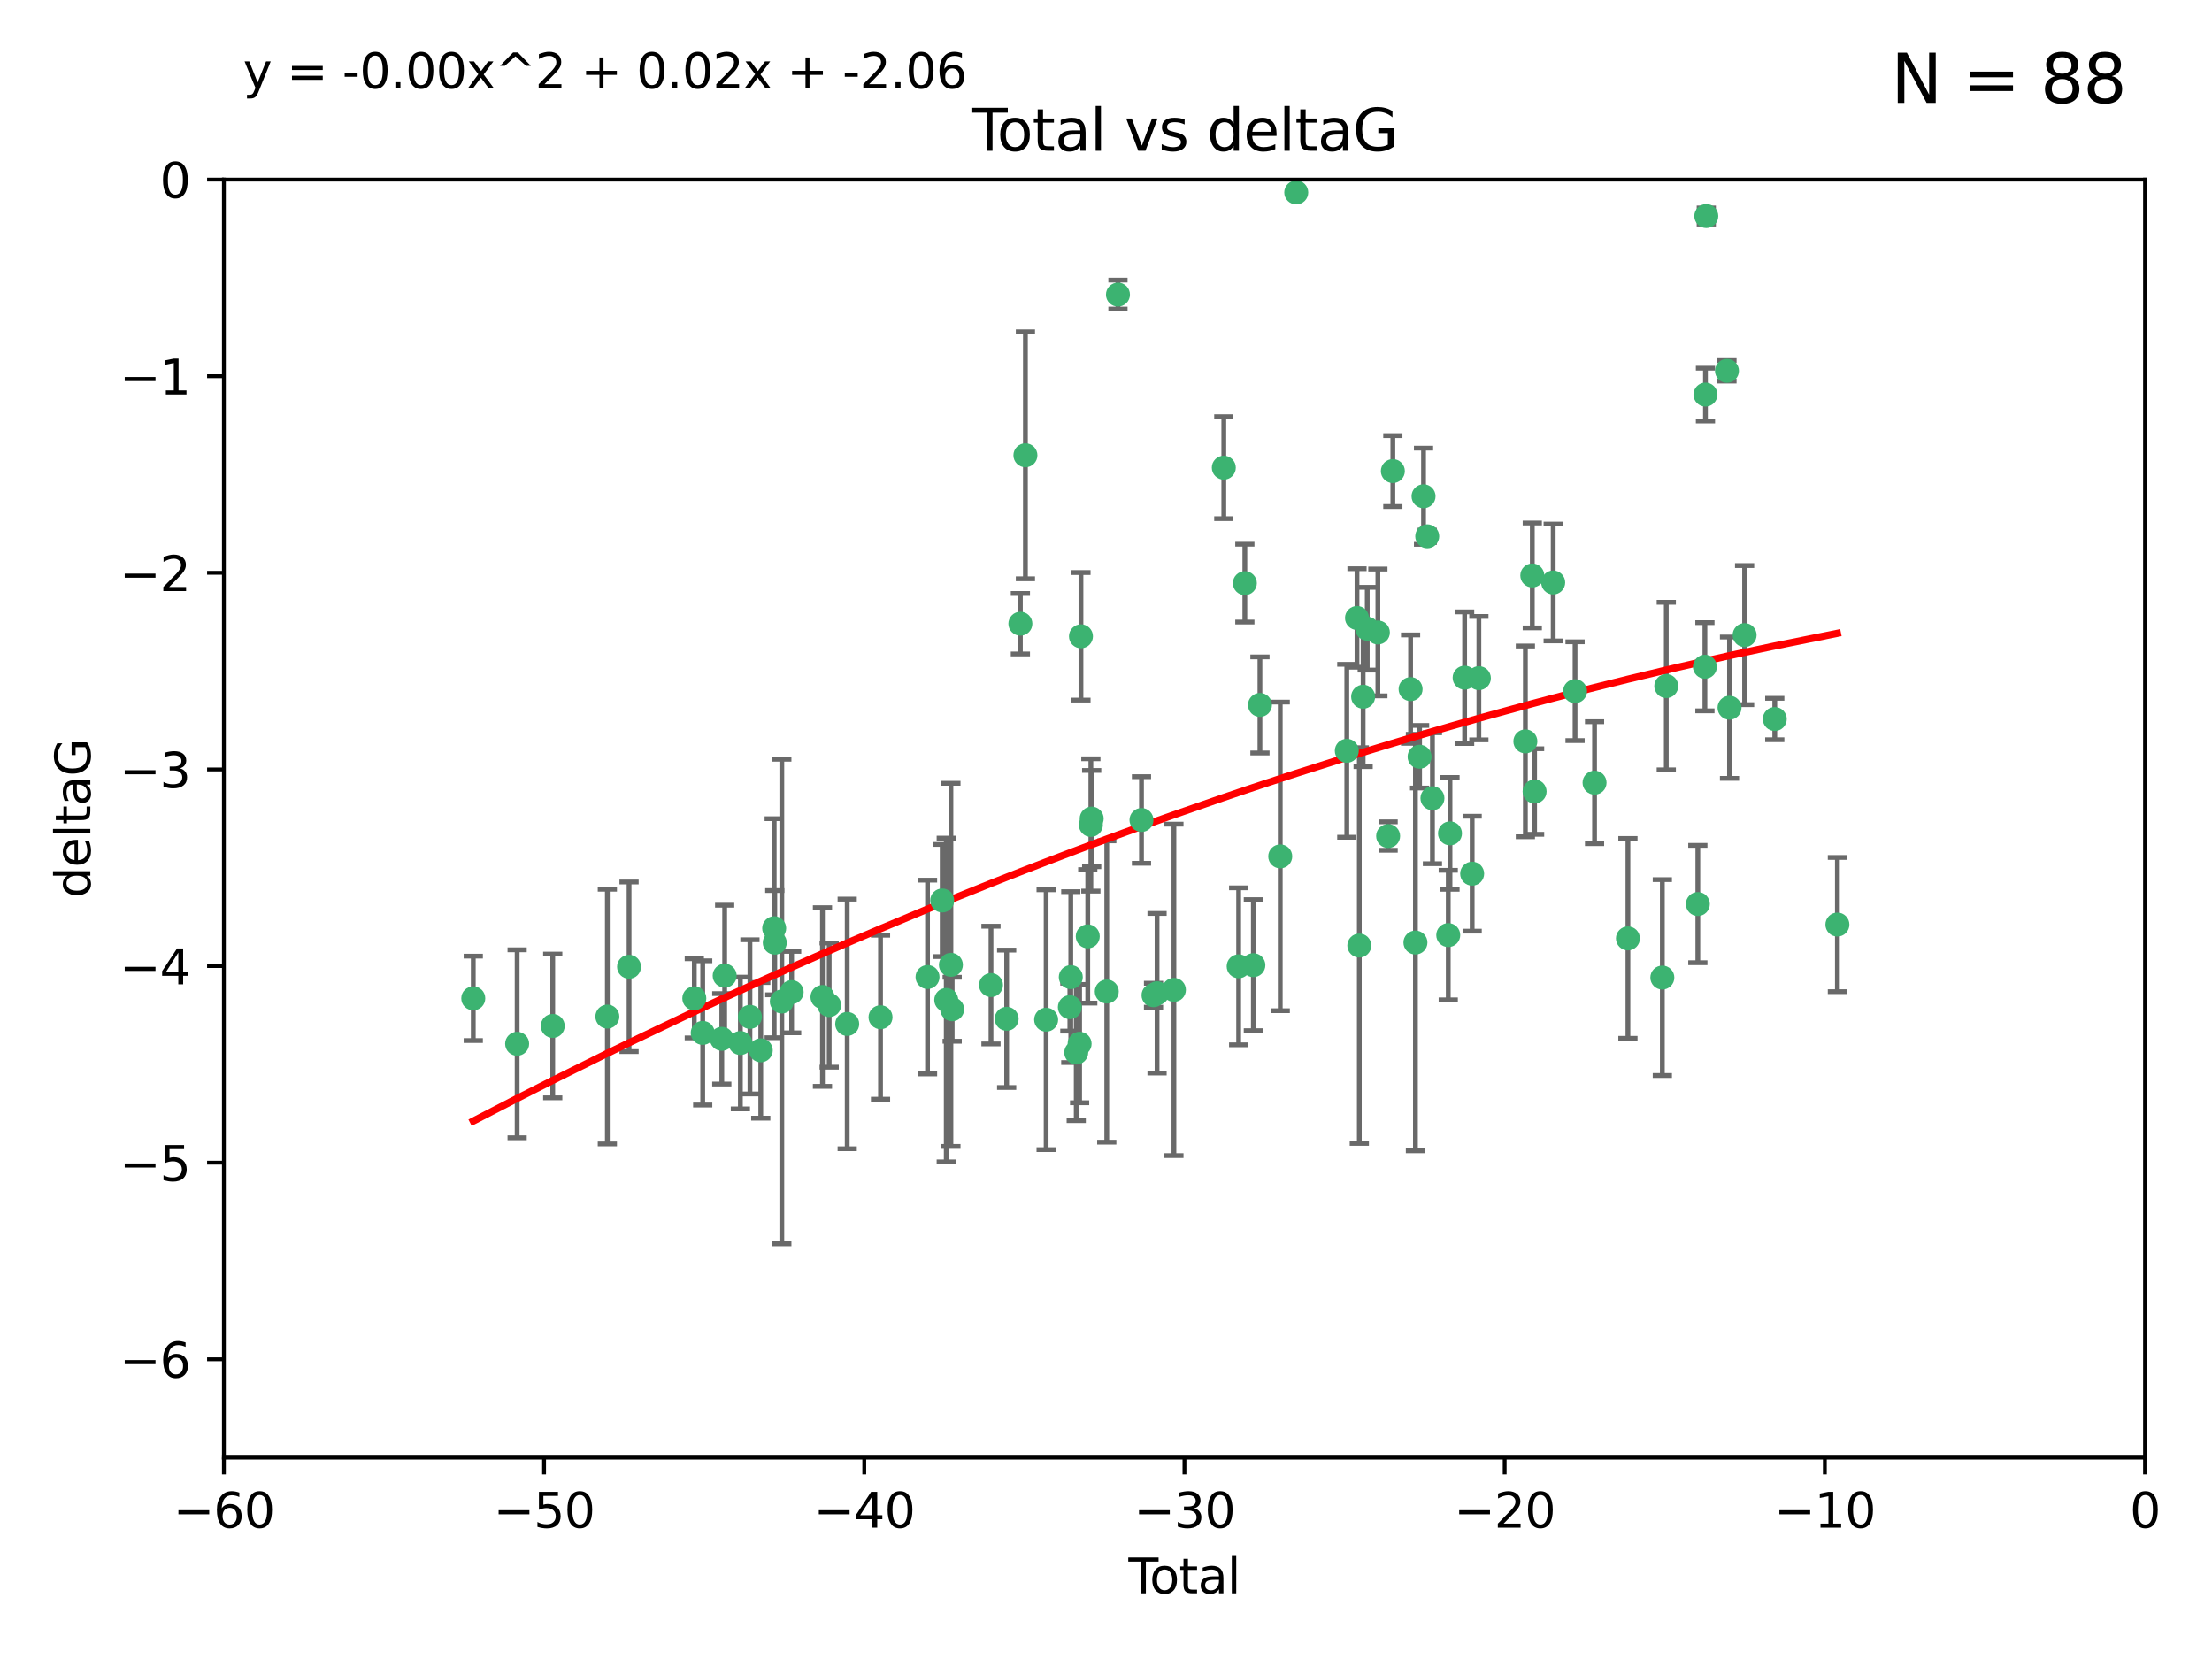 <?xml version="1.0" encoding="utf-8" standalone="no"?>
<!DOCTYPE svg PUBLIC "-//W3C//DTD SVG 1.1//EN"
  "http://www.w3.org/Graphics/SVG/1.1/DTD/svg11.dtd">
<svg xmlns:xlink="http://www.w3.org/1999/xlink" width="460.8pt" height="345.6pt" viewBox="0 0 460.8 345.6" xmlns="http://www.w3.org/2000/svg" version="1.1">
 <defs>
  <style type="text/css">*{stroke-linejoin: round; stroke-linecap: butt}</style>
 </defs>
 <g id="figure_1">
  <g id="patch_1">
   <path d="M 0 345.6 
L 460.8 345.6 
L 460.8 0 
L 0 0 
z
" style="fill: #ffffff"/>
  </g>
  <g id="axes_1">
   <g id="patch_2">
    <path d="M 46.64 303.64 
L 446.85 303.64 
L 446.85 37.411 
L 46.64 37.411 
z
" style="fill: #ffffff"/>
   </g>
   <g id="PathCollection_1">
    <defs>
     <path id="m34b0cd49fe" d="M 0 1.118 
C 0.297 1.118 0.581 1 0.791 0.791 
C 1 0.581 1.118 0.297 1.118 0 
C 1.118 -0.297 1 -0.581 0.791 -0.791 
C 0.581 -1 0.297 -1.118 0 -1.118 
C -0.297 -1.118 -0.581 -1 -0.791 -0.791 
C -1 -0.581 -1.118 -0.297 -1.118 0 
C -1.118 0.297 -1 0.581 -0.791 0.791 
C -0.581 1 -0.297 1.118 0 1.118 
z
" style="stroke: #3cb371"/>
    </defs>
    <g clip-path="url(#p3466f4b9ed)">
     <use xlink:href="#m34b0cd49fe" x="98.591" y="207.972" style="fill: #3cb371; stroke: #3cb371"/>
     <use xlink:href="#m34b0cd49fe" x="107.728" y="217.436" style="fill: #3cb371; stroke: #3cb371"/>
     <use xlink:href="#m34b0cd49fe" x="115.145" y="213.724" style="fill: #3cb371; stroke: #3cb371"/>
     <use xlink:href="#m34b0cd49fe" x="126.523" y="211.772" style="fill: #3cb371; stroke: #3cb371"/>
     <use xlink:href="#m34b0cd49fe" x="131.044" y="201.399" style="fill: #3cb371; stroke: #3cb371"/>
     <use xlink:href="#m34b0cd49fe" x="144.637" y="207.972" style="fill: #3cb371; stroke: #3cb371"/>
     <use xlink:href="#m34b0cd49fe" x="146.388" y="215.171" style="fill: #3cb371; stroke: #3cb371"/>
     <use xlink:href="#m34b0cd49fe" x="150.364" y="216.404" style="fill: #3cb371; stroke: #3cb371"/>
     <use xlink:href="#m34b0cd49fe" x="150.961" y="203.252" style="fill: #3cb371; stroke: #3cb371"/>
     <use xlink:href="#m34b0cd49fe" x="154.235" y="217.281" style="fill: #3cb371; stroke: #3cb371"/>
     <use xlink:href="#m34b0cd49fe" x="156.227" y="211.828" style="fill: #3cb371; stroke: #3cb371"/>
     <use xlink:href="#m34b0cd49fe" x="158.483" y="218.801" style="fill: #3cb371; stroke: #3cb371"/>
     <use xlink:href="#m34b0cd49fe" x="161.279" y="193.367" style="fill: #3cb371; stroke: #3cb371"/>
     <use xlink:href="#m34b0cd49fe" x="161.402" y="196.378" style="fill: #3cb371; stroke: #3cb371"/>
     <use xlink:href="#m34b0cd49fe" x="162.867" y="208.632" style="fill: #3cb371; stroke: #3cb371"/>
     <use xlink:href="#m34b0cd49fe" x="164.913" y="206.672" style="fill: #3cb371; stroke: #3cb371"/>
     <use xlink:href="#m34b0cd49fe" x="171.333" y="207.693" style="fill: #3cb371; stroke: #3cb371"/>
     <use xlink:href="#m34b0cd49fe" x="172.735" y="209.377" style="fill: #3cb371; stroke: #3cb371"/>
     <use xlink:href="#m34b0cd49fe" x="176.487" y="213.307" style="fill: #3cb371; stroke: #3cb371"/>
     <use xlink:href="#m34b0cd49fe" x="183.43" y="211.905" style="fill: #3cb371; stroke: #3cb371"/>
     <use xlink:href="#m34b0cd49fe" x="193.222" y="203.534" style="fill: #3cb371; stroke: #3cb371"/>
     <use xlink:href="#m34b0cd49fe" x="196.279" y="187.588" style="fill: #3cb371; stroke: #3cb371"/>
     <use xlink:href="#m34b0cd49fe" x="197.12" y="208.315" style="fill: #3cb371; stroke: #3cb371"/>
     <use xlink:href="#m34b0cd49fe" x="198.092" y="200.996" style="fill: #3cb371; stroke: #3cb371"/>
     <use xlink:href="#m34b0cd49fe" x="198.354" y="210.246" style="fill: #3cb371; stroke: #3cb371"/>
     <use xlink:href="#m34b0cd49fe" x="206.441" y="205.208" style="fill: #3cb371; stroke: #3cb371"/>
     <use xlink:href="#m34b0cd49fe" x="209.704" y="212.234" style="fill: #3cb371; stroke: #3cb371"/>
     <use xlink:href="#m34b0cd49fe" x="212.564" y="129.929" style="fill: #3cb371; stroke: #3cb371"/>
     <use xlink:href="#m34b0cd49fe" x="213.612" y="94.842" style="fill: #3cb371; stroke: #3cb371"/>
     <use xlink:href="#m34b0cd49fe" x="217.928" y="212.42" style="fill: #3cb371; stroke: #3cb371"/>
     <use xlink:href="#m34b0cd49fe" x="222.87" y="209.81" style="fill: #3cb371; stroke: #3cb371"/>
     <use xlink:href="#m34b0cd49fe" x="223.063" y="203.551" style="fill: #3cb371; stroke: #3cb371"/>
     <use xlink:href="#m34b0cd49fe" x="224.197" y="219.261" style="fill: #3cb371; stroke: #3cb371"/>
     <use xlink:href="#m34b0cd49fe" x="224.902" y="217.439" style="fill: #3cb371; stroke: #3cb371"/>
     <use xlink:href="#m34b0cd49fe" x="225.182" y="132.554" style="fill: #3cb371; stroke: #3cb371"/>
     <use xlink:href="#m34b0cd49fe" x="226.599" y="195.061" style="fill: #3cb371; stroke: #3cb371"/>
     <use xlink:href="#m34b0cd49fe" x="227.248" y="171.851" style="fill: #3cb371; stroke: #3cb371"/>
     <use xlink:href="#m34b0cd49fe" x="227.416" y="170.528" style="fill: #3cb371; stroke: #3cb371"/>
     <use xlink:href="#m34b0cd49fe" x="230.559" y="206.547" style="fill: #3cb371; stroke: #3cb371"/>
     <use xlink:href="#m34b0cd49fe" x="232.89" y="61.367" style="fill: #3cb371; stroke: #3cb371"/>
     <use xlink:href="#m34b0cd49fe" x="237.79" y="170.819" style="fill: #3cb371; stroke: #3cb371"/>
     <use xlink:href="#m34b0cd49fe" x="240.299" y="207.32" style="fill: #3cb371; stroke: #3cb371"/>
     <use xlink:href="#m34b0cd49fe" x="241.034" y="206.909" style="fill: #3cb371; stroke: #3cb371"/>
     <use xlink:href="#m34b0cd49fe" x="244.547" y="206.209" style="fill: #3cb371; stroke: #3cb371"/>
     <use xlink:href="#m34b0cd49fe" x="254.94" y="97.421" style="fill: #3cb371; stroke: #3cb371"/>
     <use xlink:href="#m34b0cd49fe" x="258.034" y="201.301" style="fill: #3cb371; stroke: #3cb371"/>
     <use xlink:href="#m34b0cd49fe" x="259.326" y="121.482" style="fill: #3cb371; stroke: #3cb371"/>
     <use xlink:href="#m34b0cd49fe" x="261.098" y="201.063" style="fill: #3cb371; stroke: #3cb371"/>
     <use xlink:href="#m34b0cd49fe" x="262.471" y="146.85" style="fill: #3cb371; stroke: #3cb371"/>
     <use xlink:href="#m34b0cd49fe" x="266.698" y="178.402" style="fill: #3cb371; stroke: #3cb371"/>
     <use xlink:href="#m34b0cd49fe" x="270.032" y="40.086" style="fill: #3cb371; stroke: #3cb371"/>
     <use xlink:href="#m34b0cd49fe" x="280.563" y="156.404" style="fill: #3cb371; stroke: #3cb371"/>
     <use xlink:href="#m34b0cd49fe" x="282.687" y="128.732" style="fill: #3cb371; stroke: #3cb371"/>
     <use xlink:href="#m34b0cd49fe" x="283.17" y="196.973" style="fill: #3cb371; stroke: #3cb371"/>
     <use xlink:href="#m34b0cd49fe" x="283.966" y="145.142" style="fill: #3cb371; stroke: #3cb371"/>
     <use xlink:href="#m34b0cd49fe" x="284.822" y="130.971" style="fill: #3cb371; stroke: #3cb371"/>
     <use xlink:href="#m34b0cd49fe" x="287.037" y="131.752" style="fill: #3cb371; stroke: #3cb371"/>
     <use xlink:href="#m34b0cd49fe" x="289.173" y="174.165" style="fill: #3cb371; stroke: #3cb371"/>
     <use xlink:href="#m34b0cd49fe" x="290.155" y="98.131" style="fill: #3cb371; stroke: #3cb371"/>
     <use xlink:href="#m34b0cd49fe" x="293.852" y="143.555" style="fill: #3cb371; stroke: #3cb371"/>
     <use xlink:href="#m34b0cd49fe" x="294.86" y="196.347" style="fill: #3cb371; stroke: #3cb371"/>
     <use xlink:href="#m34b0cd49fe" x="295.726" y="157.643" style="fill: #3cb371; stroke: #3cb371"/>
     <use xlink:href="#m34b0cd49fe" x="296.549" y="103.382" style="fill: #3cb371; stroke: #3cb371"/>
     <use xlink:href="#m34b0cd49fe" x="297.319" y="111.724" style="fill: #3cb371; stroke: #3cb371"/>
     <use xlink:href="#m34b0cd49fe" x="298.403" y="166.287" style="fill: #3cb371; stroke: #3cb371"/>
     <use xlink:href="#m34b0cd49fe" x="301.697" y="194.795" style="fill: #3cb371; stroke: #3cb371"/>
     <use xlink:href="#m34b0cd49fe" x="302.059" y="173.608" style="fill: #3cb371; stroke: #3cb371"/>
     <use xlink:href="#m34b0cd49fe" x="305.109" y="141.171" style="fill: #3cb371; stroke: #3cb371"/>
     <use xlink:href="#m34b0cd49fe" x="306.677" y="182.005" style="fill: #3cb371; stroke: #3cb371"/>
     <use xlink:href="#m34b0cd49fe" x="308.078" y="141.269" style="fill: #3cb371; stroke: #3cb371"/>
     <use xlink:href="#m34b0cd49fe" x="317.762" y="154.443" style="fill: #3cb371; stroke: #3cb371"/>
     <use xlink:href="#m34b0cd49fe" x="319.205" y="119.878" style="fill: #3cb371; stroke: #3cb371"/>
     <use xlink:href="#m34b0cd49fe" x="319.685" y="164.887" style="fill: #3cb371; stroke: #3cb371"/>
     <use xlink:href="#m34b0cd49fe" x="323.558" y="121.344" style="fill: #3cb371; stroke: #3cb371"/>
     <use xlink:href="#m34b0cd49fe" x="328.112" y="143.987" style="fill: #3cb371; stroke: #3cb371"/>
     <use xlink:href="#m34b0cd49fe" x="332.173" y="163.046" style="fill: #3cb371; stroke: #3cb371"/>
     <use xlink:href="#m34b0cd49fe" x="339.126" y="195.485" style="fill: #3cb371; stroke: #3cb371"/>
     <use xlink:href="#m34b0cd49fe" x="346.294" y="203.645" style="fill: #3cb371; stroke: #3cb371"/>
     <use xlink:href="#m34b0cd49fe" x="347.116" y="142.925" style="fill: #3cb371; stroke: #3cb371"/>
     <use xlink:href="#m34b0cd49fe" x="353.691" y="188.327" style="fill: #3cb371; stroke: #3cb371"/>
     <use xlink:href="#m34b0cd49fe" x="355.163" y="138.894" style="fill: #3cb371; stroke: #3cb371"/>
     <use xlink:href="#m34b0cd49fe" x="355.276" y="82.196" style="fill: #3cb371; stroke: #3cb371"/>
     <use xlink:href="#m34b0cd49fe" x="355.45" y="45.003" style="fill: #3cb371; stroke: #3cb371"/>
     <use xlink:href="#m34b0cd49fe" x="359.757" y="77.248" style="fill: #3cb371; stroke: #3cb371"/>
     <use xlink:href="#m34b0cd49fe" x="360.29" y="147.428" style="fill: #3cb371; stroke: #3cb371"/>
     <use xlink:href="#m34b0cd49fe" x="363.432" y="132.304" style="fill: #3cb371; stroke: #3cb371"/>
     <use xlink:href="#m34b0cd49fe" x="369.717" y="149.782" style="fill: #3cb371; stroke: #3cb371"/>
     <use xlink:href="#m34b0cd49fe" x="382.763" y="192.602" style="fill: #3cb371; stroke: #3cb371"/>
    </g>
   </g>
   <g id="matplotlib.axis_1">
    <g id="xtick_1">
     <g id="line2d_1">
      <defs>
       <path id="m872312f2af" d="M 0 0 
L 0 3.5 
" style="stroke: #000000; stroke-width: 0.8"/>
      </defs>
      <g>
       <use xlink:href="#m872312f2af" x="46.64" y="303.64" style="stroke: #000000; stroke-width: 0.8"/>
      </g>
     </g>
     <g id="text_1">
      <!-- −60 -->
      <g transform="translate(36.088 318.238)scale(0.1 -0.1)">
       <defs>
        <path id="DejaVuSans-2212" d="M 678 2272 
L 4684 2272 
L 4684 1741 
L 678 1741 
L 678 2272 
z
" transform="scale(0.016)"/>
        <path id="DejaVuSans-36" d="M 2113 2584 
Q 1688 2584 1439 2293 
Q 1191 2003 1191 1497 
Q 1191 994 1439 701 
Q 1688 409 2113 409 
Q 2538 409 2786 701 
Q 3034 994 3034 1497 
Q 3034 2003 2786 2293 
Q 2538 2584 2113 2584 
z
M 3366 4563 
L 3366 3988 
Q 3128 4100 2886 4159 
Q 2644 4219 2406 4219 
Q 1781 4219 1451 3797 
Q 1122 3375 1075 2522 
Q 1259 2794 1537 2939 
Q 1816 3084 2150 3084 
Q 2853 3084 3261 2657 
Q 3669 2231 3669 1497 
Q 3669 778 3244 343 
Q 2819 -91 2113 -91 
Q 1303 -91 875 529 
Q 447 1150 447 2328 
Q 447 3434 972 4092 
Q 1497 4750 2381 4750 
Q 2619 4750 2861 4703 
Q 3103 4656 3366 4563 
z
" transform="scale(0.016)"/>
        <path id="DejaVuSans-30" d="M 2034 4250 
Q 1547 4250 1301 3770 
Q 1056 3291 1056 2328 
Q 1056 1369 1301 889 
Q 1547 409 2034 409 
Q 2525 409 2770 889 
Q 3016 1369 3016 2328 
Q 3016 3291 2770 3770 
Q 2525 4250 2034 4250 
z
M 2034 4750 
Q 2819 4750 3233 4129 
Q 3647 3509 3647 2328 
Q 3647 1150 3233 529 
Q 2819 -91 2034 -91 
Q 1250 -91 836 529 
Q 422 1150 422 2328 
Q 422 3509 836 4129 
Q 1250 4750 2034 4750 
z
" transform="scale(0.016)"/>
       </defs>
       <use xlink:href="#DejaVuSans-2212"/>
       <use xlink:href="#DejaVuSans-36" x="83.789"/>
       <use xlink:href="#DejaVuSans-30" x="147.412"/>
      </g>
     </g>
    </g>
    <g id="xtick_2">
     <g id="line2d_2">
      <g>
       <use xlink:href="#m872312f2af" x="113.342" y="303.64" style="stroke: #000000; stroke-width: 0.8"/>
      </g>
     </g>
     <g id="text_2">
      <!-- −50 -->
      <g transform="translate(102.789 318.238)scale(0.1 -0.1)">
       <defs>
        <path id="DejaVuSans-35" d="M 691 4666 
L 3169 4666 
L 3169 4134 
L 1269 4134 
L 1269 2991 
Q 1406 3038 1543 3061 
Q 1681 3084 1819 3084 
Q 2600 3084 3056 2656 
Q 3513 2228 3513 1497 
Q 3513 744 3044 326 
Q 2575 -91 1722 -91 
Q 1428 -91 1123 -41 
Q 819 9 494 109 
L 494 744 
Q 775 591 1075 516 
Q 1375 441 1709 441 
Q 2250 441 2565 725 
Q 2881 1009 2881 1497 
Q 2881 1984 2565 2268 
Q 2250 2553 1709 2553 
Q 1456 2553 1204 2497 
Q 953 2441 691 2322 
L 691 4666 
z
" transform="scale(0.016)"/>
       </defs>
       <use xlink:href="#DejaVuSans-2212"/>
       <use xlink:href="#DejaVuSans-35" x="83.789"/>
       <use xlink:href="#DejaVuSans-30" x="147.412"/>
      </g>
     </g>
    </g>
    <g id="xtick_3">
     <g id="line2d_3">
      <g>
       <use xlink:href="#m872312f2af" x="180.043" y="303.64" style="stroke: #000000; stroke-width: 0.8"/>
      </g>
     </g>
     <g id="text_3">
      <!-- −40 -->
      <g transform="translate(169.491 318.238)scale(0.1 -0.1)">
       <defs>
        <path id="DejaVuSans-34" d="M 2419 4116 
L 825 1625 
L 2419 1625 
L 2419 4116 
z
M 2253 4666 
L 3047 4666 
L 3047 1625 
L 3713 1625 
L 3713 1100 
L 3047 1100 
L 3047 0 
L 2419 0 
L 2419 1100 
L 313 1100 
L 313 1709 
L 2253 4666 
z
" transform="scale(0.016)"/>
       </defs>
       <use xlink:href="#DejaVuSans-2212"/>
       <use xlink:href="#DejaVuSans-34" x="83.789"/>
       <use xlink:href="#DejaVuSans-30" x="147.412"/>
      </g>
     </g>
    </g>
    <g id="xtick_4">
     <g id="line2d_4">
      <g>
       <use xlink:href="#m872312f2af" x="246.745" y="303.64" style="stroke: #000000; stroke-width: 0.8"/>
      </g>
     </g>
     <g id="text_4">
      <!-- −30 -->
      <g transform="translate(236.193 318.238)scale(0.1 -0.1)">
       <defs>
        <path id="DejaVuSans-33" d="M 2597 2516 
Q 3050 2419 3304 2112 
Q 3559 1806 3559 1356 
Q 3559 666 3084 287 
Q 2609 -91 1734 -91 
Q 1441 -91 1130 -33 
Q 819 25 488 141 
L 488 750 
Q 750 597 1062 519 
Q 1375 441 1716 441 
Q 2309 441 2620 675 
Q 2931 909 2931 1356 
Q 2931 1769 2642 2001 
Q 2353 2234 1838 2234 
L 1294 2234 
L 1294 2753 
L 1863 2753 
Q 2328 2753 2575 2939 
Q 2822 3125 2822 3475 
Q 2822 3834 2567 4026 
Q 2313 4219 1838 4219 
Q 1578 4219 1281 4162 
Q 984 4106 628 3988 
L 628 4550 
Q 988 4650 1302 4700 
Q 1616 4750 1894 4750 
Q 2613 4750 3031 4423 
Q 3450 4097 3450 3541 
Q 3450 3153 3228 2886 
Q 3006 2619 2597 2516 
z
" transform="scale(0.016)"/>
       </defs>
       <use xlink:href="#DejaVuSans-2212"/>
       <use xlink:href="#DejaVuSans-33" x="83.789"/>
       <use xlink:href="#DejaVuSans-30" x="147.412"/>
      </g>
     </g>
    </g>
    <g id="xtick_5">
     <g id="line2d_5">
      <g>
       <use xlink:href="#m872312f2af" x="313.447" y="303.64" style="stroke: #000000; stroke-width: 0.8"/>
      </g>
     </g>
     <g id="text_5">
      <!-- −20 -->
      <g transform="translate(302.894 318.238)scale(0.1 -0.1)">
       <defs>
        <path id="DejaVuSans-32" d="M 1228 531 
L 3431 531 
L 3431 0 
L 469 0 
L 469 531 
Q 828 903 1448 1529 
Q 2069 2156 2228 2338 
Q 2531 2678 2651 2914 
Q 2772 3150 2772 3378 
Q 2772 3750 2511 3984 
Q 2250 4219 1831 4219 
Q 1534 4219 1204 4116 
Q 875 4013 500 3803 
L 500 4441 
Q 881 4594 1212 4672 
Q 1544 4750 1819 4750 
Q 2544 4750 2975 4387 
Q 3406 4025 3406 3419 
Q 3406 3131 3298 2873 
Q 3191 2616 2906 2266 
Q 2828 2175 2409 1742 
Q 1991 1309 1228 531 
z
" transform="scale(0.016)"/>
       </defs>
       <use xlink:href="#DejaVuSans-2212"/>
       <use xlink:href="#DejaVuSans-32" x="83.789"/>
       <use xlink:href="#DejaVuSans-30" x="147.412"/>
      </g>
     </g>
    </g>
    <g id="xtick_6">
     <g id="line2d_6">
      <g>
       <use xlink:href="#m872312f2af" x="380.148" y="303.64" style="stroke: #000000; stroke-width: 0.8"/>
      </g>
     </g>
     <g id="text_6">
      <!-- −10 -->
      <g transform="translate(369.596 318.238)scale(0.1 -0.1)">
       <defs>
        <path id="DejaVuSans-31" d="M 794 531 
L 1825 531 
L 1825 4091 
L 703 3866 
L 703 4441 
L 1819 4666 
L 2450 4666 
L 2450 531 
L 3481 531 
L 3481 0 
L 794 0 
L 794 531 
z
" transform="scale(0.016)"/>
       </defs>
       <use xlink:href="#DejaVuSans-2212"/>
       <use xlink:href="#DejaVuSans-31" x="83.789"/>
       <use xlink:href="#DejaVuSans-30" x="147.412"/>
      </g>
     </g>
    </g>
    <g id="xtick_7">
     <g id="line2d_7">
      <g>
       <use xlink:href="#m872312f2af" x="446.85" y="303.64" style="stroke: #000000; stroke-width: 0.8"/>
      </g>
     </g>
     <g id="text_7">
      <!-- 0 -->
      <g transform="translate(443.669 318.238)scale(0.1 -0.1)">
       <use xlink:href="#DejaVuSans-30"/>
      </g>
     </g>
    </g>
    <g id="text_8">
     <!-- Total -->
     <g transform="translate(235.068 331.917)scale(0.1 -0.1)">
      <defs>
       <path id="DejaVuSans-54" d="M -19 4666 
L 3928 4666 
L 3928 4134 
L 2272 4134 
L 2272 0 
L 1638 0 
L 1638 4134 
L -19 4134 
L -19 4666 
z
" transform="scale(0.016)"/>
       <path id="DejaVuSans-6f" d="M 1959 3097 
Q 1497 3097 1228 2736 
Q 959 2375 959 1747 
Q 959 1119 1226 758 
Q 1494 397 1959 397 
Q 2419 397 2687 759 
Q 2956 1122 2956 1747 
Q 2956 2369 2687 2733 
Q 2419 3097 1959 3097 
z
M 1959 3584 
Q 2709 3584 3137 3096 
Q 3566 2609 3566 1747 
Q 3566 888 3137 398 
Q 2709 -91 1959 -91 
Q 1206 -91 779 398 
Q 353 888 353 1747 
Q 353 2609 779 3096 
Q 1206 3584 1959 3584 
z
" transform="scale(0.016)"/>
       <path id="DejaVuSans-74" d="M 1172 4494 
L 1172 3500 
L 2356 3500 
L 2356 3053 
L 1172 3053 
L 1172 1153 
Q 1172 725 1289 603 
Q 1406 481 1766 481 
L 2356 481 
L 2356 0 
L 1766 0 
Q 1100 0 847 248 
Q 594 497 594 1153 
L 594 3053 
L 172 3053 
L 172 3500 
L 594 3500 
L 594 4494 
L 1172 4494 
z
" transform="scale(0.016)"/>
       <path id="DejaVuSans-61" d="M 2194 1759 
Q 1497 1759 1228 1600 
Q 959 1441 959 1056 
Q 959 750 1161 570 
Q 1363 391 1709 391 
Q 2188 391 2477 730 
Q 2766 1069 2766 1631 
L 2766 1759 
L 2194 1759 
z
M 3341 1997 
L 3341 0 
L 2766 0 
L 2766 531 
Q 2569 213 2275 61 
Q 1981 -91 1556 -91 
Q 1019 -91 701 211 
Q 384 513 384 1019 
Q 384 1609 779 1909 
Q 1175 2209 1959 2209 
L 2766 2209 
L 2766 2266 
Q 2766 2663 2505 2880 
Q 2244 3097 1772 3097 
Q 1472 3097 1187 3025 
Q 903 2953 641 2809 
L 641 3341 
Q 956 3463 1253 3523 
Q 1550 3584 1831 3584 
Q 2591 3584 2966 3190 
Q 3341 2797 3341 1997 
z
" transform="scale(0.016)"/>
       <path id="DejaVuSans-6c" d="M 603 4863 
L 1178 4863 
L 1178 0 
L 603 0 
L 603 4863 
z
" transform="scale(0.016)"/>
      </defs>
      <use xlink:href="#DejaVuSans-54"/>
      <use xlink:href="#DejaVuSans-6f" x="44.084"/>
      <use xlink:href="#DejaVuSans-74" x="105.266"/>
      <use xlink:href="#DejaVuSans-61" x="144.475"/>
      <use xlink:href="#DejaVuSans-6c" x="205.754"/>
     </g>
    </g>
   </g>
   <g id="matplotlib.axis_2">
    <g id="ytick_1">
     <g id="line2d_8">
      <defs>
       <path id="m22d84a7d23" d="M 0 0 
L -3.5 0 
" style="stroke: #000000; stroke-width: 0.8"/>
      </defs>
      <g>
       <use xlink:href="#m22d84a7d23" x="46.64" y="283.161" style="stroke: #000000; stroke-width: 0.8"/>
      </g>
     </g>
     <g id="text_9">
      <!-- −6 -->
      <g transform="translate(24.898 286.96)scale(0.1 -0.1)">
       <use xlink:href="#DejaVuSans-2212"/>
       <use xlink:href="#DejaVuSans-36" x="83.789"/>
      </g>
     </g>
    </g>
    <g id="ytick_2">
     <g id="line2d_9">
      <g>
       <use xlink:href="#m22d84a7d23" x="46.64" y="242.203" style="stroke: #000000; stroke-width: 0.8"/>
      </g>
     </g>
     <g id="text_10">
      <!-- −5 -->
      <g transform="translate(24.898 246.002)scale(0.1 -0.1)">
       <use xlink:href="#DejaVuSans-2212"/>
       <use xlink:href="#DejaVuSans-35" x="83.789"/>
      </g>
     </g>
    </g>
    <g id="ytick_3">
     <g id="line2d_10">
      <g>
       <use xlink:href="#m22d84a7d23" x="46.64" y="201.244" style="stroke: #000000; stroke-width: 0.8"/>
      </g>
     </g>
     <g id="text_11">
      <!-- −4 -->
      <g transform="translate(24.898 205.044)scale(0.1 -0.1)">
       <use xlink:href="#DejaVuSans-2212"/>
       <use xlink:href="#DejaVuSans-34" x="83.789"/>
      </g>
     </g>
    </g>
    <g id="ytick_4">
     <g id="line2d_11">
      <g>
       <use xlink:href="#m22d84a7d23" x="46.64" y="160.286" style="stroke: #000000; stroke-width: 0.8"/>
      </g>
     </g>
     <g id="text_12">
      <!-- −3 -->
      <g transform="translate(24.898 164.085)scale(0.1 -0.1)">
       <use xlink:href="#DejaVuSans-2212"/>
       <use xlink:href="#DejaVuSans-33" x="83.789"/>
      </g>
     </g>
    </g>
    <g id="ytick_5">
     <g id="line2d_12">
      <g>
       <use xlink:href="#m22d84a7d23" x="46.64" y="119.328" style="stroke: #000000; stroke-width: 0.8"/>
      </g>
     </g>
     <g id="text_13">
      <!-- −2 -->
      <g transform="translate(24.898 123.127)scale(0.1 -0.1)">
       <use xlink:href="#DejaVuSans-2212"/>
       <use xlink:href="#DejaVuSans-32" x="83.789"/>
      </g>
     </g>
    </g>
    <g id="ytick_6">
     <g id="line2d_13">
      <g>
       <use xlink:href="#m22d84a7d23" x="46.64" y="78.369" style="stroke: #000000; stroke-width: 0.8"/>
      </g>
     </g>
     <g id="text_14">
      <!-- −1 -->
      <g transform="translate(24.898 82.169)scale(0.1 -0.1)">
       <use xlink:href="#DejaVuSans-2212"/>
       <use xlink:href="#DejaVuSans-31" x="83.789"/>
      </g>
     </g>
    </g>
    <g id="ytick_7">
     <g id="line2d_14">
      <g>
       <use xlink:href="#m22d84a7d23" x="46.64" y="37.411" style="stroke: #000000; stroke-width: 0.8"/>
      </g>
     </g>
     <g id="text_15">
      <!-- 0 -->
      <g transform="translate(33.278 41.21)scale(0.1 -0.1)">
       <use xlink:href="#DejaVuSans-30"/>
      </g>
     </g>
    </g>
    <g id="text_16">
     <!-- deltaG -->
     <g transform="translate(18.818 187.064)rotate(-90)scale(0.1 -0.1)">
      <defs>
       <path id="DejaVuSans-64" d="M 2906 2969 
L 2906 4863 
L 3481 4863 
L 3481 0 
L 2906 0 
L 2906 525 
Q 2725 213 2448 61 
Q 2172 -91 1784 -91 
Q 1150 -91 751 415 
Q 353 922 353 1747 
Q 353 2572 751 3078 
Q 1150 3584 1784 3584 
Q 2172 3584 2448 3432 
Q 2725 3281 2906 2969 
z
M 947 1747 
Q 947 1113 1208 752 
Q 1469 391 1925 391 
Q 2381 391 2643 752 
Q 2906 1113 2906 1747 
Q 2906 2381 2643 2742 
Q 2381 3103 1925 3103 
Q 1469 3103 1208 2742 
Q 947 2381 947 1747 
z
" transform="scale(0.016)"/>
       <path id="DejaVuSans-65" d="M 3597 1894 
L 3597 1613 
L 953 1613 
Q 991 1019 1311 708 
Q 1631 397 2203 397 
Q 2534 397 2845 478 
Q 3156 559 3463 722 
L 3463 178 
Q 3153 47 2828 -22 
Q 2503 -91 2169 -91 
Q 1331 -91 842 396 
Q 353 884 353 1716 
Q 353 2575 817 3079 
Q 1281 3584 2069 3584 
Q 2775 3584 3186 3129 
Q 3597 2675 3597 1894 
z
M 3022 2063 
Q 3016 2534 2758 2815 
Q 2500 3097 2075 3097 
Q 1594 3097 1305 2825 
Q 1016 2553 972 2059 
L 3022 2063 
z
" transform="scale(0.016)"/>
       <path id="DejaVuSans-47" d="M 3809 666 
L 3809 1919 
L 2778 1919 
L 2778 2438 
L 4434 2438 
L 4434 434 
Q 4069 175 3628 42 
Q 3188 -91 2688 -91 
Q 1594 -91 976 548 
Q 359 1188 359 2328 
Q 359 3472 976 4111 
Q 1594 4750 2688 4750 
Q 3144 4750 3555 4637 
Q 3966 4525 4313 4306 
L 4313 3634 
Q 3963 3931 3569 4081 
Q 3175 4231 2741 4231 
Q 1884 4231 1454 3753 
Q 1025 3275 1025 2328 
Q 1025 1384 1454 906 
Q 1884 428 2741 428 
Q 3075 428 3337 486 
Q 3600 544 3809 666 
z
" transform="scale(0.016)"/>
      </defs>
      <use xlink:href="#DejaVuSans-64"/>
      <use xlink:href="#DejaVuSans-65" x="63.477"/>
      <use xlink:href="#DejaVuSans-6c" x="125"/>
      <use xlink:href="#DejaVuSans-74" x="152.783"/>
      <use xlink:href="#DejaVuSans-61" x="191.992"/>
      <use xlink:href="#DejaVuSans-47" x="253.271"/>
     </g>
    </g>
   </g>
   <g id="LineCollection_1">
    <path d="M 98.591 216.765 
L 98.591 199.179 
" clip-path="url(#p3466f4b9ed)" style="fill: none; stroke: #696969"/>
    <path d="M 107.728 237.01 
L 107.728 197.863 
" clip-path="url(#p3466f4b9ed)" style="fill: none; stroke: #696969"/>
    <path d="M 115.145 228.698 
L 115.145 198.75 
" clip-path="url(#p3466f4b9ed)" style="fill: none; stroke: #696969"/>
    <path d="M 126.523 238.296 
L 126.523 185.249 
" clip-path="url(#p3466f4b9ed)" style="fill: none; stroke: #696969"/>
    <path d="M 131.044 219.064 
L 131.044 183.734 
" clip-path="url(#p3466f4b9ed)" style="fill: none; stroke: #696969"/>
    <path d="M 144.637 216.217 
L 144.637 199.726 
" clip-path="url(#p3466f4b9ed)" style="fill: none; stroke: #696969"/>
    <path d="M 146.388 230.19 
L 146.388 200.152 
" clip-path="url(#p3466f4b9ed)" style="fill: none; stroke: #696969"/>
    <path d="M 150.364 225.821 
L 150.364 206.987 
" clip-path="url(#p3466f4b9ed)" style="fill: none; stroke: #696969"/>
    <path d="M 150.961 217.932 
L 150.961 188.572 
" clip-path="url(#p3466f4b9ed)" style="fill: none; stroke: #696969"/>
    <path d="M 154.235 231.003 
L 154.235 203.56 
" clip-path="url(#p3466f4b9ed)" style="fill: none; stroke: #696969"/>
    <path d="M 156.227 227.894 
L 156.227 195.763 
" clip-path="url(#p3466f4b9ed)" style="fill: none; stroke: #696969"/>
    <path d="M 158.483 232.93 
L 158.483 204.672 
" clip-path="url(#p3466f4b9ed)" style="fill: none; stroke: #696969"/>
    <path d="M 161.279 216.18 
L 161.279 170.554 
" clip-path="url(#p3466f4b9ed)" style="fill: none; stroke: #696969"/>
    <path d="M 161.402 207.236 
L 161.402 185.52 
" clip-path="url(#p3466f4b9ed)" style="fill: none; stroke: #696969"/>
    <path d="M 162.867 259.106 
L 162.867 158.159 
" clip-path="url(#p3466f4b9ed)" style="fill: none; stroke: #696969"/>
    <path d="M 164.913 215.156 
L 164.913 198.189 
" clip-path="url(#p3466f4b9ed)" style="fill: none; stroke: #696969"/>
    <path d="M 171.333 226.308 
L 171.333 189.078 
" clip-path="url(#p3466f4b9ed)" style="fill: none; stroke: #696969"/>
    <path d="M 172.735 222.315 
L 172.735 196.439 
" clip-path="url(#p3466f4b9ed)" style="fill: none; stroke: #696969"/>
    <path d="M 176.487 239.306 
L 176.487 187.307 
" clip-path="url(#p3466f4b9ed)" style="fill: none; stroke: #696969"/>
    <path d="M 183.43 228.987 
L 183.43 194.824 
" clip-path="url(#p3466f4b9ed)" style="fill: none; stroke: #696969"/>
    <path d="M 193.222 223.714 
L 193.222 183.354 
" clip-path="url(#p3466f4b9ed)" style="fill: none; stroke: #696969"/>
    <path d="M 196.279 199.269 
L 196.279 175.908 
" clip-path="url(#p3466f4b9ed)" style="fill: none; stroke: #696969"/>
    <path d="M 197.12 242.031 
L 197.12 174.599 
" clip-path="url(#p3466f4b9ed)" style="fill: none; stroke: #696969"/>
    <path d="M 198.092 238.819 
L 198.092 163.173 
" clip-path="url(#p3466f4b9ed)" style="fill: none; stroke: #696969"/>
    <path d="M 198.354 216.908 
L 198.354 203.585 
" clip-path="url(#p3466f4b9ed)" style="fill: none; stroke: #696969"/>
    <path d="M 206.441 217.47 
L 206.441 192.947 
" clip-path="url(#p3466f4b9ed)" style="fill: none; stroke: #696969"/>
    <path d="M 209.704 226.546 
L 209.704 197.923 
" clip-path="url(#p3466f4b9ed)" style="fill: none; stroke: #696969"/>
    <path d="M 212.564 136.227 
L 212.564 123.631 
" clip-path="url(#p3466f4b9ed)" style="fill: none; stroke: #696969"/>
    <path d="M 213.612 120.569 
L 213.612 69.115 
" clip-path="url(#p3466f4b9ed)" style="fill: none; stroke: #696969"/>
    <path d="M 217.928 239.485 
L 217.928 185.356 
" clip-path="url(#p3466f4b9ed)" style="fill: none; stroke: #696969"/>
    <path d="M 222.87 214.795 
L 222.87 204.824 
" clip-path="url(#p3466f4b9ed)" style="fill: none; stroke: #696969"/>
    <path d="M 223.063 221.352 
L 223.063 185.75 
" clip-path="url(#p3466f4b9ed)" style="fill: none; stroke: #696969"/>
    <path d="M 224.197 233.439 
L 224.197 205.084 
" clip-path="url(#p3466f4b9ed)" style="fill: none; stroke: #696969"/>
    <path d="M 224.902 229.723 
L 224.902 205.154 
" clip-path="url(#p3466f4b9ed)" style="fill: none; stroke: #696969"/>
    <path d="M 225.182 145.841 
L 225.182 119.266 
" clip-path="url(#p3466f4b9ed)" style="fill: none; stroke: #696969"/>
    <path d="M 226.599 208.964 
L 226.599 181.157 
" clip-path="url(#p3466f4b9ed)" style="fill: none; stroke: #696969"/>
    <path d="M 227.248 185.636 
L 227.248 158.066 
" clip-path="url(#p3466f4b9ed)" style="fill: none; stroke: #696969"/>
    <path d="M 227.416 180.554 
L 227.416 160.503 
" clip-path="url(#p3466f4b9ed)" style="fill: none; stroke: #696969"/>
    <path d="M 230.559 237.925 
L 230.559 175.169 
" clip-path="url(#p3466f4b9ed)" style="fill: none; stroke: #696969"/>
    <path d="M 232.89 64.382 
L 232.89 58.352 
" clip-path="url(#p3466f4b9ed)" style="fill: none; stroke: #696969"/>
    <path d="M 237.79 179.842 
L 237.79 161.796 
" clip-path="url(#p3466f4b9ed)" style="fill: none; stroke: #696969"/>
    <path d="M 240.299 209.812 
L 240.299 204.828 
" clip-path="url(#p3466f4b9ed)" style="fill: none; stroke: #696969"/>
    <path d="M 241.034 223.535 
L 241.034 190.283 
" clip-path="url(#p3466f4b9ed)" style="fill: none; stroke: #696969"/>
    <path d="M 244.547 240.727 
L 244.547 171.69 
" clip-path="url(#p3466f4b9ed)" style="fill: none; stroke: #696969"/>
    <path d="M 254.94 108.042 
L 254.94 86.801 
" clip-path="url(#p3466f4b9ed)" style="fill: none; stroke: #696969"/>
    <path d="M 258.034 217.65 
L 258.034 184.951 
" clip-path="url(#p3466f4b9ed)" style="fill: none; stroke: #696969"/>
    <path d="M 259.326 129.586 
L 259.326 113.377 
" clip-path="url(#p3466f4b9ed)" style="fill: none; stroke: #696969"/>
    <path d="M 261.098 214.71 
L 261.098 187.416 
" clip-path="url(#p3466f4b9ed)" style="fill: none; stroke: #696969"/>
    <path d="M 262.471 156.857 
L 262.471 136.843 
" clip-path="url(#p3466f4b9ed)" style="fill: none; stroke: #696969"/>
    <path d="M 266.698 210.547 
L 266.698 146.257 
" clip-path="url(#p3466f4b9ed)" style="fill: none; stroke: #696969"/>
    <path d="M 270.032 40.77 
L 270.032 39.403 
" clip-path="url(#p3466f4b9ed)" style="fill: none; stroke: #696969"/>
    <path d="M 280.563 174.418 
L 280.563 138.39 
" clip-path="url(#p3466f4b9ed)" style="fill: none; stroke: #696969"/>
    <path d="M 282.687 138.992 
L 282.687 118.471 
" clip-path="url(#p3466f4b9ed)" style="fill: none; stroke: #696969"/>
    <path d="M 283.17 238.185 
L 283.17 155.761 
" clip-path="url(#p3466f4b9ed)" style="fill: none; stroke: #696969"/>
    <path d="M 283.966 159.703 
L 283.966 130.582 
" clip-path="url(#p3466f4b9ed)" style="fill: none; stroke: #696969"/>
    <path d="M 284.822 139.59 
L 284.822 122.352 
" clip-path="url(#p3466f4b9ed)" style="fill: none; stroke: #696969"/>
    <path d="M 287.037 144.963 
L 287.037 118.541 
" clip-path="url(#p3466f4b9ed)" style="fill: none; stroke: #696969"/>
    <path d="M 289.173 177.125 
L 289.173 171.205 
" clip-path="url(#p3466f4b9ed)" style="fill: none; stroke: #696969"/>
    <path d="M 290.155 105.515 
L 290.155 90.747 
" clip-path="url(#p3466f4b9ed)" style="fill: none; stroke: #696969"/>
    <path d="M 293.852 154.841 
L 293.852 132.269 
" clip-path="url(#p3466f4b9ed)" style="fill: none; stroke: #696969"/>
    <path d="M 294.86 239.727 
L 294.86 152.966 
" clip-path="url(#p3466f4b9ed)" style="fill: none; stroke: #696969"/>
    <path d="M 295.726 164.164 
L 295.726 151.121 
" clip-path="url(#p3466f4b9ed)" style="fill: none; stroke: #696969"/>
    <path d="M 296.549 113.402 
L 296.549 93.362 
" clip-path="url(#p3466f4b9ed)" style="fill: none; stroke: #696969"/>
    <path d="M 297.319 113.017 
L 297.319 110.431 
" clip-path="url(#p3466f4b9ed)" style="fill: none; stroke: #696969"/>
    <path d="M 298.403 179.927 
L 298.403 152.647 
" clip-path="url(#p3466f4b9ed)" style="fill: none; stroke: #696969"/>
    <path d="M 301.697 208.286 
L 301.697 181.304 
" clip-path="url(#p3466f4b9ed)" style="fill: none; stroke: #696969"/>
    <path d="M 302.059 185.254 
L 302.059 161.963 
" clip-path="url(#p3466f4b9ed)" style="fill: none; stroke: #696969"/>
    <path d="M 305.109 154.88 
L 305.109 127.462 
" clip-path="url(#p3466f4b9ed)" style="fill: none; stroke: #696969"/>
    <path d="M 306.677 193.976 
L 306.677 170.034 
" clip-path="url(#p3466f4b9ed)" style="fill: none; stroke: #696969"/>
    <path d="M 308.078 154.126 
L 308.078 128.412 
" clip-path="url(#p3466f4b9ed)" style="fill: none; stroke: #696969"/>
    <path d="M 317.762 174.308 
L 317.762 134.577 
" clip-path="url(#p3466f4b9ed)" style="fill: none; stroke: #696969"/>
    <path d="M 319.205 130.803 
L 319.205 108.953 
" clip-path="url(#p3466f4b9ed)" style="fill: none; stroke: #696969"/>
    <path d="M 319.685 173.8 
L 319.685 155.975 
" clip-path="url(#p3466f4b9ed)" style="fill: none; stroke: #696969"/>
    <path d="M 323.558 133.519 
L 323.558 109.169 
" clip-path="url(#p3466f4b9ed)" style="fill: none; stroke: #696969"/>
    <path d="M 328.112 154.277 
L 328.112 133.697 
" clip-path="url(#p3466f4b9ed)" style="fill: none; stroke: #696969"/>
    <path d="M 332.173 175.747 
L 332.173 150.345 
" clip-path="url(#p3466f4b9ed)" style="fill: none; stroke: #696969"/>
    <path d="M 339.126 216.296 
L 339.126 174.675 
" clip-path="url(#p3466f4b9ed)" style="fill: none; stroke: #696969"/>
    <path d="M 346.294 224.047 
L 346.294 183.243 
" clip-path="url(#p3466f4b9ed)" style="fill: none; stroke: #696969"/>
    <path d="M 347.116 160.376 
L 347.116 125.473 
" clip-path="url(#p3466f4b9ed)" style="fill: none; stroke: #696969"/>
    <path d="M 353.691 200.553 
L 353.691 176.102 
" clip-path="url(#p3466f4b9ed)" style="fill: none; stroke: #696969"/>
    <path d="M 355.163 148.082 
L 355.163 129.706 
" clip-path="url(#p3466f4b9ed)" style="fill: none; stroke: #696969"/>
    <path d="M 355.276 87.7 
L 355.276 76.693 
" clip-path="url(#p3466f4b9ed)" style="fill: none; stroke: #696969"/>
    <path d="M 355.45 46.679 
L 355.45 43.328 
" clip-path="url(#p3466f4b9ed)" style="fill: none; stroke: #696969"/>
    <path d="M 359.757 79.389 
L 359.757 75.107 
" clip-path="url(#p3466f4b9ed)" style="fill: none; stroke: #696969"/>
    <path d="M 360.29 162.147 
L 360.29 132.708 
" clip-path="url(#p3466f4b9ed)" style="fill: none; stroke: #696969"/>
    <path d="M 363.432 146.792 
L 363.432 117.816 
" clip-path="url(#p3466f4b9ed)" style="fill: none; stroke: #696969"/>
    <path d="M 369.717 154.095 
L 369.717 145.468 
" clip-path="url(#p3466f4b9ed)" style="fill: none; stroke: #696969"/>
    <path d="M 382.763 206.581 
L 382.763 178.623 
" clip-path="url(#p3466f4b9ed)" style="fill: none; stroke: #696969"/>
   </g>
   <g id="line2d_15">
    <defs>
     <path id="m8006b53b2e" d="M 2 0 
L -2 -0 
" style="stroke: #696969"/>
    </defs>
    <g clip-path="url(#p3466f4b9ed)">
     <use xlink:href="#m8006b53b2e" x="98.591" y="216.765" style="fill: #696969; stroke: #696969"/>
     <use xlink:href="#m8006b53b2e" x="107.728" y="237.01" style="fill: #696969; stroke: #696969"/>
     <use xlink:href="#m8006b53b2e" x="115.145" y="228.698" style="fill: #696969; stroke: #696969"/>
     <use xlink:href="#m8006b53b2e" x="126.523" y="238.296" style="fill: #696969; stroke: #696969"/>
     <use xlink:href="#m8006b53b2e" x="131.044" y="219.064" style="fill: #696969; stroke: #696969"/>
     <use xlink:href="#m8006b53b2e" x="144.637" y="216.217" style="fill: #696969; stroke: #696969"/>
     <use xlink:href="#m8006b53b2e" x="146.388" y="230.19" style="fill: #696969; stroke: #696969"/>
     <use xlink:href="#m8006b53b2e" x="150.364" y="225.821" style="fill: #696969; stroke: #696969"/>
     <use xlink:href="#m8006b53b2e" x="150.961" y="217.932" style="fill: #696969; stroke: #696969"/>
     <use xlink:href="#m8006b53b2e" x="154.235" y="231.003" style="fill: #696969; stroke: #696969"/>
     <use xlink:href="#m8006b53b2e" x="156.227" y="227.894" style="fill: #696969; stroke: #696969"/>
     <use xlink:href="#m8006b53b2e" x="158.483" y="232.93" style="fill: #696969; stroke: #696969"/>
     <use xlink:href="#m8006b53b2e" x="161.279" y="216.18" style="fill: #696969; stroke: #696969"/>
     <use xlink:href="#m8006b53b2e" x="161.402" y="207.236" style="fill: #696969; stroke: #696969"/>
     <use xlink:href="#m8006b53b2e" x="162.867" y="259.106" style="fill: #696969; stroke: #696969"/>
     <use xlink:href="#m8006b53b2e" x="164.913" y="215.156" style="fill: #696969; stroke: #696969"/>
     <use xlink:href="#m8006b53b2e" x="171.333" y="226.308" style="fill: #696969; stroke: #696969"/>
     <use xlink:href="#m8006b53b2e" x="172.735" y="222.315" style="fill: #696969; stroke: #696969"/>
     <use xlink:href="#m8006b53b2e" x="176.487" y="239.306" style="fill: #696969; stroke: #696969"/>
     <use xlink:href="#m8006b53b2e" x="183.43" y="228.987" style="fill: #696969; stroke: #696969"/>
     <use xlink:href="#m8006b53b2e" x="193.222" y="223.714" style="fill: #696969; stroke: #696969"/>
     <use xlink:href="#m8006b53b2e" x="196.279" y="199.269" style="fill: #696969; stroke: #696969"/>
     <use xlink:href="#m8006b53b2e" x="197.12" y="242.031" style="fill: #696969; stroke: #696969"/>
     <use xlink:href="#m8006b53b2e" x="198.092" y="238.819" style="fill: #696969; stroke: #696969"/>
     <use xlink:href="#m8006b53b2e" x="198.354" y="216.908" style="fill: #696969; stroke: #696969"/>
     <use xlink:href="#m8006b53b2e" x="206.441" y="217.47" style="fill: #696969; stroke: #696969"/>
     <use xlink:href="#m8006b53b2e" x="209.704" y="226.546" style="fill: #696969; stroke: #696969"/>
     <use xlink:href="#m8006b53b2e" x="212.564" y="136.227" style="fill: #696969; stroke: #696969"/>
     <use xlink:href="#m8006b53b2e" x="213.612" y="120.569" style="fill: #696969; stroke: #696969"/>
     <use xlink:href="#m8006b53b2e" x="217.928" y="239.485" style="fill: #696969; stroke: #696969"/>
     <use xlink:href="#m8006b53b2e" x="222.87" y="214.795" style="fill: #696969; stroke: #696969"/>
     <use xlink:href="#m8006b53b2e" x="223.063" y="221.352" style="fill: #696969; stroke: #696969"/>
     <use xlink:href="#m8006b53b2e" x="224.197" y="233.439" style="fill: #696969; stroke: #696969"/>
     <use xlink:href="#m8006b53b2e" x="224.902" y="229.723" style="fill: #696969; stroke: #696969"/>
     <use xlink:href="#m8006b53b2e" x="225.182" y="145.841" style="fill: #696969; stroke: #696969"/>
     <use xlink:href="#m8006b53b2e" x="226.599" y="208.964" style="fill: #696969; stroke: #696969"/>
     <use xlink:href="#m8006b53b2e" x="227.248" y="185.636" style="fill: #696969; stroke: #696969"/>
     <use xlink:href="#m8006b53b2e" x="227.416" y="180.554" style="fill: #696969; stroke: #696969"/>
     <use xlink:href="#m8006b53b2e" x="230.559" y="237.925" style="fill: #696969; stroke: #696969"/>
     <use xlink:href="#m8006b53b2e" x="232.89" y="64.382" style="fill: #696969; stroke: #696969"/>
     <use xlink:href="#m8006b53b2e" x="237.79" y="179.842" style="fill: #696969; stroke: #696969"/>
     <use xlink:href="#m8006b53b2e" x="240.299" y="209.812" style="fill: #696969; stroke: #696969"/>
     <use xlink:href="#m8006b53b2e" x="241.034" y="223.535" style="fill: #696969; stroke: #696969"/>
     <use xlink:href="#m8006b53b2e" x="244.547" y="240.727" style="fill: #696969; stroke: #696969"/>
     <use xlink:href="#m8006b53b2e" x="254.94" y="108.042" style="fill: #696969; stroke: #696969"/>
     <use xlink:href="#m8006b53b2e" x="258.034" y="217.65" style="fill: #696969; stroke: #696969"/>
     <use xlink:href="#m8006b53b2e" x="259.326" y="129.586" style="fill: #696969; stroke: #696969"/>
     <use xlink:href="#m8006b53b2e" x="261.098" y="214.71" style="fill: #696969; stroke: #696969"/>
     <use xlink:href="#m8006b53b2e" x="262.471" y="156.857" style="fill: #696969; stroke: #696969"/>
     <use xlink:href="#m8006b53b2e" x="266.698" y="210.547" style="fill: #696969; stroke: #696969"/>
     <use xlink:href="#m8006b53b2e" x="270.032" y="40.77" style="fill: #696969; stroke: #696969"/>
     <use xlink:href="#m8006b53b2e" x="280.563" y="174.418" style="fill: #696969; stroke: #696969"/>
     <use xlink:href="#m8006b53b2e" x="282.687" y="138.992" style="fill: #696969; stroke: #696969"/>
     <use xlink:href="#m8006b53b2e" x="283.17" y="238.185" style="fill: #696969; stroke: #696969"/>
     <use xlink:href="#m8006b53b2e" x="283.966" y="159.703" style="fill: #696969; stroke: #696969"/>
     <use xlink:href="#m8006b53b2e" x="284.822" y="139.59" style="fill: #696969; stroke: #696969"/>
     <use xlink:href="#m8006b53b2e" x="287.037" y="144.963" style="fill: #696969; stroke: #696969"/>
     <use xlink:href="#m8006b53b2e" x="289.173" y="177.125" style="fill: #696969; stroke: #696969"/>
     <use xlink:href="#m8006b53b2e" x="290.155" y="105.515" style="fill: #696969; stroke: #696969"/>
     <use xlink:href="#m8006b53b2e" x="293.852" y="154.841" style="fill: #696969; stroke: #696969"/>
     <use xlink:href="#m8006b53b2e" x="294.86" y="239.727" style="fill: #696969; stroke: #696969"/>
     <use xlink:href="#m8006b53b2e" x="295.726" y="164.164" style="fill: #696969; stroke: #696969"/>
     <use xlink:href="#m8006b53b2e" x="296.549" y="113.402" style="fill: #696969; stroke: #696969"/>
     <use xlink:href="#m8006b53b2e" x="297.319" y="113.017" style="fill: #696969; stroke: #696969"/>
     <use xlink:href="#m8006b53b2e" x="298.403" y="179.927" style="fill: #696969; stroke: #696969"/>
     <use xlink:href="#m8006b53b2e" x="301.697" y="208.286" style="fill: #696969; stroke: #696969"/>
     <use xlink:href="#m8006b53b2e" x="302.059" y="185.254" style="fill: #696969; stroke: #696969"/>
     <use xlink:href="#m8006b53b2e" x="305.109" y="154.88" style="fill: #696969; stroke: #696969"/>
     <use xlink:href="#m8006b53b2e" x="306.677" y="193.976" style="fill: #696969; stroke: #696969"/>
     <use xlink:href="#m8006b53b2e" x="308.078" y="154.126" style="fill: #696969; stroke: #696969"/>
     <use xlink:href="#m8006b53b2e" x="317.762" y="174.308" style="fill: #696969; stroke: #696969"/>
     <use xlink:href="#m8006b53b2e" x="319.205" y="130.803" style="fill: #696969; stroke: #696969"/>
     <use xlink:href="#m8006b53b2e" x="319.685" y="173.8" style="fill: #696969; stroke: #696969"/>
     <use xlink:href="#m8006b53b2e" x="323.558" y="133.519" style="fill: #696969; stroke: #696969"/>
     <use xlink:href="#m8006b53b2e" x="328.112" y="154.277" style="fill: #696969; stroke: #696969"/>
     <use xlink:href="#m8006b53b2e" x="332.173" y="175.747" style="fill: #696969; stroke: #696969"/>
     <use xlink:href="#m8006b53b2e" x="339.126" y="216.296" style="fill: #696969; stroke: #696969"/>
     <use xlink:href="#m8006b53b2e" x="346.294" y="224.047" style="fill: #696969; stroke: #696969"/>
     <use xlink:href="#m8006b53b2e" x="347.116" y="160.376" style="fill: #696969; stroke: #696969"/>
     <use xlink:href="#m8006b53b2e" x="353.691" y="200.553" style="fill: #696969; stroke: #696969"/>
     <use xlink:href="#m8006b53b2e" x="355.163" y="148.082" style="fill: #696969; stroke: #696969"/>
     <use xlink:href="#m8006b53b2e" x="355.276" y="87.7" style="fill: #696969; stroke: #696969"/>
     <use xlink:href="#m8006b53b2e" x="355.45" y="46.679" style="fill: #696969; stroke: #696969"/>
     <use xlink:href="#m8006b53b2e" x="359.757" y="79.389" style="fill: #696969; stroke: #696969"/>
     <use xlink:href="#m8006b53b2e" x="360.29" y="162.147" style="fill: #696969; stroke: #696969"/>
     <use xlink:href="#m8006b53b2e" x="363.432" y="146.792" style="fill: #696969; stroke: #696969"/>
     <use xlink:href="#m8006b53b2e" x="369.717" y="154.095" style="fill: #696969; stroke: #696969"/>
     <use xlink:href="#m8006b53b2e" x="382.763" y="206.581" style="fill: #696969; stroke: #696969"/>
    </g>
   </g>
   <g id="line2d_16">
    <g clip-path="url(#p3466f4b9ed)">
     <use xlink:href="#m8006b53b2e" x="98.591" y="199.179" style="fill: #696969; stroke: #696969"/>
     <use xlink:href="#m8006b53b2e" x="107.728" y="197.863" style="fill: #696969; stroke: #696969"/>
     <use xlink:href="#m8006b53b2e" x="115.145" y="198.75" style="fill: #696969; stroke: #696969"/>
     <use xlink:href="#m8006b53b2e" x="126.523" y="185.249" style="fill: #696969; stroke: #696969"/>
     <use xlink:href="#m8006b53b2e" x="131.044" y="183.734" style="fill: #696969; stroke: #696969"/>
     <use xlink:href="#m8006b53b2e" x="144.637" y="199.726" style="fill: #696969; stroke: #696969"/>
     <use xlink:href="#m8006b53b2e" x="146.388" y="200.152" style="fill: #696969; stroke: #696969"/>
     <use xlink:href="#m8006b53b2e" x="150.364" y="206.987" style="fill: #696969; stroke: #696969"/>
     <use xlink:href="#m8006b53b2e" x="150.961" y="188.572" style="fill: #696969; stroke: #696969"/>
     <use xlink:href="#m8006b53b2e" x="154.235" y="203.56" style="fill: #696969; stroke: #696969"/>
     <use xlink:href="#m8006b53b2e" x="156.227" y="195.763" style="fill: #696969; stroke: #696969"/>
     <use xlink:href="#m8006b53b2e" x="158.483" y="204.672" style="fill: #696969; stroke: #696969"/>
     <use xlink:href="#m8006b53b2e" x="161.279" y="170.554" style="fill: #696969; stroke: #696969"/>
     <use xlink:href="#m8006b53b2e" x="161.402" y="185.52" style="fill: #696969; stroke: #696969"/>
     <use xlink:href="#m8006b53b2e" x="162.867" y="158.159" style="fill: #696969; stroke: #696969"/>
     <use xlink:href="#m8006b53b2e" x="164.913" y="198.189" style="fill: #696969; stroke: #696969"/>
     <use xlink:href="#m8006b53b2e" x="171.333" y="189.078" style="fill: #696969; stroke: #696969"/>
     <use xlink:href="#m8006b53b2e" x="172.735" y="196.439" style="fill: #696969; stroke: #696969"/>
     <use xlink:href="#m8006b53b2e" x="176.487" y="187.307" style="fill: #696969; stroke: #696969"/>
     <use xlink:href="#m8006b53b2e" x="183.43" y="194.824" style="fill: #696969; stroke: #696969"/>
     <use xlink:href="#m8006b53b2e" x="193.222" y="183.354" style="fill: #696969; stroke: #696969"/>
     <use xlink:href="#m8006b53b2e" x="196.279" y="175.908" style="fill: #696969; stroke: #696969"/>
     <use xlink:href="#m8006b53b2e" x="197.12" y="174.599" style="fill: #696969; stroke: #696969"/>
     <use xlink:href="#m8006b53b2e" x="198.092" y="163.173" style="fill: #696969; stroke: #696969"/>
     <use xlink:href="#m8006b53b2e" x="198.354" y="203.585" style="fill: #696969; stroke: #696969"/>
     <use xlink:href="#m8006b53b2e" x="206.441" y="192.947" style="fill: #696969; stroke: #696969"/>
     <use xlink:href="#m8006b53b2e" x="209.704" y="197.923" style="fill: #696969; stroke: #696969"/>
     <use xlink:href="#m8006b53b2e" x="212.564" y="123.631" style="fill: #696969; stroke: #696969"/>
     <use xlink:href="#m8006b53b2e" x="213.612" y="69.115" style="fill: #696969; stroke: #696969"/>
     <use xlink:href="#m8006b53b2e" x="217.928" y="185.356" style="fill: #696969; stroke: #696969"/>
     <use xlink:href="#m8006b53b2e" x="222.87" y="204.824" style="fill: #696969; stroke: #696969"/>
     <use xlink:href="#m8006b53b2e" x="223.063" y="185.75" style="fill: #696969; stroke: #696969"/>
     <use xlink:href="#m8006b53b2e" x="224.197" y="205.084" style="fill: #696969; stroke: #696969"/>
     <use xlink:href="#m8006b53b2e" x="224.902" y="205.154" style="fill: #696969; stroke: #696969"/>
     <use xlink:href="#m8006b53b2e" x="225.182" y="119.266" style="fill: #696969; stroke: #696969"/>
     <use xlink:href="#m8006b53b2e" x="226.599" y="181.157" style="fill: #696969; stroke: #696969"/>
     <use xlink:href="#m8006b53b2e" x="227.248" y="158.066" style="fill: #696969; stroke: #696969"/>
     <use xlink:href="#m8006b53b2e" x="227.416" y="160.503" style="fill: #696969; stroke: #696969"/>
     <use xlink:href="#m8006b53b2e" x="230.559" y="175.169" style="fill: #696969; stroke: #696969"/>
     <use xlink:href="#m8006b53b2e" x="232.89" y="58.352" style="fill: #696969; stroke: #696969"/>
     <use xlink:href="#m8006b53b2e" x="237.79" y="161.796" style="fill: #696969; stroke: #696969"/>
     <use xlink:href="#m8006b53b2e" x="240.299" y="204.828" style="fill: #696969; stroke: #696969"/>
     <use xlink:href="#m8006b53b2e" x="241.034" y="190.283" style="fill: #696969; stroke: #696969"/>
     <use xlink:href="#m8006b53b2e" x="244.547" y="171.69" style="fill: #696969; stroke: #696969"/>
     <use xlink:href="#m8006b53b2e" x="254.94" y="86.801" style="fill: #696969; stroke: #696969"/>
     <use xlink:href="#m8006b53b2e" x="258.034" y="184.951" style="fill: #696969; stroke: #696969"/>
     <use xlink:href="#m8006b53b2e" x="259.326" y="113.377" style="fill: #696969; stroke: #696969"/>
     <use xlink:href="#m8006b53b2e" x="261.098" y="187.416" style="fill: #696969; stroke: #696969"/>
     <use xlink:href="#m8006b53b2e" x="262.471" y="136.843" style="fill: #696969; stroke: #696969"/>
     <use xlink:href="#m8006b53b2e" x="266.698" y="146.257" style="fill: #696969; stroke: #696969"/>
     <use xlink:href="#m8006b53b2e" x="270.032" y="39.403" style="fill: #696969; stroke: #696969"/>
     <use xlink:href="#m8006b53b2e" x="280.563" y="138.39" style="fill: #696969; stroke: #696969"/>
     <use xlink:href="#m8006b53b2e" x="282.687" y="118.471" style="fill: #696969; stroke: #696969"/>
     <use xlink:href="#m8006b53b2e" x="283.17" y="155.761" style="fill: #696969; stroke: #696969"/>
     <use xlink:href="#m8006b53b2e" x="283.966" y="130.582" style="fill: #696969; stroke: #696969"/>
     <use xlink:href="#m8006b53b2e" x="284.822" y="122.352" style="fill: #696969; stroke: #696969"/>
     <use xlink:href="#m8006b53b2e" x="287.037" y="118.541" style="fill: #696969; stroke: #696969"/>
     <use xlink:href="#m8006b53b2e" x="289.173" y="171.205" style="fill: #696969; stroke: #696969"/>
     <use xlink:href="#m8006b53b2e" x="290.155" y="90.747" style="fill: #696969; stroke: #696969"/>
     <use xlink:href="#m8006b53b2e" x="293.852" y="132.269" style="fill: #696969; stroke: #696969"/>
     <use xlink:href="#m8006b53b2e" x="294.86" y="152.966" style="fill: #696969; stroke: #696969"/>
     <use xlink:href="#m8006b53b2e" x="295.726" y="151.121" style="fill: #696969; stroke: #696969"/>
     <use xlink:href="#m8006b53b2e" x="296.549" y="93.362" style="fill: #696969; stroke: #696969"/>
     <use xlink:href="#m8006b53b2e" x="297.319" y="110.431" style="fill: #696969; stroke: #696969"/>
     <use xlink:href="#m8006b53b2e" x="298.403" y="152.647" style="fill: #696969; stroke: #696969"/>
     <use xlink:href="#m8006b53b2e" x="301.697" y="181.304" style="fill: #696969; stroke: #696969"/>
     <use xlink:href="#m8006b53b2e" x="302.059" y="161.963" style="fill: #696969; stroke: #696969"/>
     <use xlink:href="#m8006b53b2e" x="305.109" y="127.462" style="fill: #696969; stroke: #696969"/>
     <use xlink:href="#m8006b53b2e" x="306.677" y="170.034" style="fill: #696969; stroke: #696969"/>
     <use xlink:href="#m8006b53b2e" x="308.078" y="128.412" style="fill: #696969; stroke: #696969"/>
     <use xlink:href="#m8006b53b2e" x="317.762" y="134.577" style="fill: #696969; stroke: #696969"/>
     <use xlink:href="#m8006b53b2e" x="319.205" y="108.953" style="fill: #696969; stroke: #696969"/>
     <use xlink:href="#m8006b53b2e" x="319.685" y="155.975" style="fill: #696969; stroke: #696969"/>
     <use xlink:href="#m8006b53b2e" x="323.558" y="109.169" style="fill: #696969; stroke: #696969"/>
     <use xlink:href="#m8006b53b2e" x="328.112" y="133.697" style="fill: #696969; stroke: #696969"/>
     <use xlink:href="#m8006b53b2e" x="332.173" y="150.345" style="fill: #696969; stroke: #696969"/>
     <use xlink:href="#m8006b53b2e" x="339.126" y="174.675" style="fill: #696969; stroke: #696969"/>
     <use xlink:href="#m8006b53b2e" x="346.294" y="183.243" style="fill: #696969; stroke: #696969"/>
     <use xlink:href="#m8006b53b2e" x="347.116" y="125.473" style="fill: #696969; stroke: #696969"/>
     <use xlink:href="#m8006b53b2e" x="353.691" y="176.102" style="fill: #696969; stroke: #696969"/>
     <use xlink:href="#m8006b53b2e" x="355.163" y="129.706" style="fill: #696969; stroke: #696969"/>
     <use xlink:href="#m8006b53b2e" x="355.276" y="76.693" style="fill: #696969; stroke: #696969"/>
     <use xlink:href="#m8006b53b2e" x="355.45" y="43.328" style="fill: #696969; stroke: #696969"/>
     <use xlink:href="#m8006b53b2e" x="359.757" y="75.107" style="fill: #696969; stroke: #696969"/>
     <use xlink:href="#m8006b53b2e" x="360.29" y="132.708" style="fill: #696969; stroke: #696969"/>
     <use xlink:href="#m8006b53b2e" x="363.432" y="117.816" style="fill: #696969; stroke: #696969"/>
     <use xlink:href="#m8006b53b2e" x="369.717" y="145.468" style="fill: #696969; stroke: #696969"/>
     <use xlink:href="#m8006b53b2e" x="382.763" y="178.623" style="fill: #696969; stroke: #696969"/>
    </g>
   </g>
   <g id="line2d_17">
    <path d="M 98.591 233.533 
L 107.728 228.819 
L 115.145 225.063 
L 126.523 219.425 
L 131.044 217.227 
L 144.637 210.757 
L 146.388 209.939 
L 150.364 208.095 
L 150.961 207.82 
L 154.235 206.317 
L 156.227 205.409 
L 158.483 204.386 
L 161.279 203.126 
L 161.402 203.071 
L 162.867 202.415 
L 164.913 201.502 
L 171.333 198.671 
L 172.735 198.058 
L 176.487 196.431 
L 183.43 193.464 
L 193.222 189.373 
L 196.279 188.118 
L 197.12 187.775 
L 198.092 187.379 
L 198.354 187.272 
L 206.441 184.025 
L 209.704 182.736 
L 212.564 181.616 
L 213.612 181.208 
L 217.928 179.541 
L 222.87 177.659 
L 223.063 177.586 
L 224.197 177.158 
L 224.902 176.893 
L 225.182 176.788 
L 226.599 176.257 
L 227.248 176.015 
L 227.416 175.952 
L 230.559 174.786 
L 232.89 173.928 
L 237.79 172.147 
L 240.299 171.245 
L 241.034 170.982 
L 244.547 169.734 
L 254.94 166.127 
L 258.034 165.077 
L 259.326 164.642 
L 261.098 164.048 
L 262.471 163.591 
L 266.698 162.196 
L 270.032 161.11 
L 280.563 157.765 
L 282.687 157.106 
L 283.17 156.956 
L 283.966 156.711 
L 284.822 156.448 
L 287.037 155.771 
L 289.173 155.124 
L 290.155 154.829 
L 293.852 153.725 
L 294.86 153.427 
L 295.726 153.172 
L 296.549 152.93 
L 297.319 152.705 
L 298.403 152.389 
L 301.697 151.436 
L 302.059 151.332 
L 305.109 150.463 
L 306.677 150.02 
L 308.078 149.627 
L 317.762 146.97 
L 319.205 146.583 
L 319.685 146.455 
L 323.558 145.431 
L 328.112 144.25 
L 332.173 143.216 
L 339.126 141.49 
L 346.294 139.77 
L 347.116 139.576 
L 353.691 138.056 
L 355.163 137.723 
L 355.276 137.697 
L 355.45 137.658 
L 359.757 136.698 
L 360.29 136.58 
L 363.432 135.896 
L 369.717 134.559 
L 382.763 131.931 
" clip-path="url(#p3466f4b9ed)" style="fill: none; stroke: #ff0000; stroke-width: 1.5; stroke-linecap: square"/>
   </g>
   <g id="line2d_18">
    <defs>
     <path id="m086b918718" d="M 0 2 
C 0.53 2 1.039 1.789 1.414 1.414 
C 1.789 1.039 2 0.53 2 0 
C 2 -0.53 1.789 -1.039 1.414 -1.414 
C 1.039 -1.789 0.53 -2 0 -2 
C -0.53 -2 -1.039 -1.789 -1.414 -1.414 
C -1.789 -1.039 -2 -0.53 -2 0 
C -2 0.53 -1.789 1.039 -1.414 1.414 
C -1.039 1.789 -0.53 2 0 2 
z
" style="stroke: #3cb371"/>
    </defs>
    <g clip-path="url(#p3466f4b9ed)">
     <use xlink:href="#m086b918718" x="98.591" y="207.972" style="fill: #3cb371; stroke: #3cb371"/>
     <use xlink:href="#m086b918718" x="107.728" y="217.436" style="fill: #3cb371; stroke: #3cb371"/>
     <use xlink:href="#m086b918718" x="115.145" y="213.724" style="fill: #3cb371; stroke: #3cb371"/>
     <use xlink:href="#m086b918718" x="126.523" y="211.772" style="fill: #3cb371; stroke: #3cb371"/>
     <use xlink:href="#m086b918718" x="131.044" y="201.399" style="fill: #3cb371; stroke: #3cb371"/>
     <use xlink:href="#m086b918718" x="144.637" y="207.972" style="fill: #3cb371; stroke: #3cb371"/>
     <use xlink:href="#m086b918718" x="146.388" y="215.171" style="fill: #3cb371; stroke: #3cb371"/>
     <use xlink:href="#m086b918718" x="150.364" y="216.404" style="fill: #3cb371; stroke: #3cb371"/>
     <use xlink:href="#m086b918718" x="150.961" y="203.252" style="fill: #3cb371; stroke: #3cb371"/>
     <use xlink:href="#m086b918718" x="154.235" y="217.281" style="fill: #3cb371; stroke: #3cb371"/>
     <use xlink:href="#m086b918718" x="156.227" y="211.828" style="fill: #3cb371; stroke: #3cb371"/>
     <use xlink:href="#m086b918718" x="158.483" y="218.801" style="fill: #3cb371; stroke: #3cb371"/>
     <use xlink:href="#m086b918718" x="161.279" y="193.367" style="fill: #3cb371; stroke: #3cb371"/>
     <use xlink:href="#m086b918718" x="161.402" y="196.378" style="fill: #3cb371; stroke: #3cb371"/>
     <use xlink:href="#m086b918718" x="162.867" y="208.632" style="fill: #3cb371; stroke: #3cb371"/>
     <use xlink:href="#m086b918718" x="164.913" y="206.672" style="fill: #3cb371; stroke: #3cb371"/>
     <use xlink:href="#m086b918718" x="171.333" y="207.693" style="fill: #3cb371; stroke: #3cb371"/>
     <use xlink:href="#m086b918718" x="172.735" y="209.377" style="fill: #3cb371; stroke: #3cb371"/>
     <use xlink:href="#m086b918718" x="176.487" y="213.307" style="fill: #3cb371; stroke: #3cb371"/>
     <use xlink:href="#m086b918718" x="183.43" y="211.905" style="fill: #3cb371; stroke: #3cb371"/>
     <use xlink:href="#m086b918718" x="193.222" y="203.534" style="fill: #3cb371; stroke: #3cb371"/>
     <use xlink:href="#m086b918718" x="196.279" y="187.588" style="fill: #3cb371; stroke: #3cb371"/>
     <use xlink:href="#m086b918718" x="197.12" y="208.315" style="fill: #3cb371; stroke: #3cb371"/>
     <use xlink:href="#m086b918718" x="198.092" y="200.996" style="fill: #3cb371; stroke: #3cb371"/>
     <use xlink:href="#m086b918718" x="198.354" y="210.246" style="fill: #3cb371; stroke: #3cb371"/>
     <use xlink:href="#m086b918718" x="206.441" y="205.208" style="fill: #3cb371; stroke: #3cb371"/>
     <use xlink:href="#m086b918718" x="209.704" y="212.234" style="fill: #3cb371; stroke: #3cb371"/>
     <use xlink:href="#m086b918718" x="212.564" y="129.929" style="fill: #3cb371; stroke: #3cb371"/>
     <use xlink:href="#m086b918718" x="213.612" y="94.842" style="fill: #3cb371; stroke: #3cb371"/>
     <use xlink:href="#m086b918718" x="217.928" y="212.42" style="fill: #3cb371; stroke: #3cb371"/>
     <use xlink:href="#m086b918718" x="222.87" y="209.81" style="fill: #3cb371; stroke: #3cb371"/>
     <use xlink:href="#m086b918718" x="223.063" y="203.551" style="fill: #3cb371; stroke: #3cb371"/>
     <use xlink:href="#m086b918718" x="224.197" y="219.261" style="fill: #3cb371; stroke: #3cb371"/>
     <use xlink:href="#m086b918718" x="224.902" y="217.439" style="fill: #3cb371; stroke: #3cb371"/>
     <use xlink:href="#m086b918718" x="225.182" y="132.554" style="fill: #3cb371; stroke: #3cb371"/>
     <use xlink:href="#m086b918718" x="226.599" y="195.061" style="fill: #3cb371; stroke: #3cb371"/>
     <use xlink:href="#m086b918718" x="227.248" y="171.851" style="fill: #3cb371; stroke: #3cb371"/>
     <use xlink:href="#m086b918718" x="227.416" y="170.528" style="fill: #3cb371; stroke: #3cb371"/>
     <use xlink:href="#m086b918718" x="230.559" y="206.547" style="fill: #3cb371; stroke: #3cb371"/>
     <use xlink:href="#m086b918718" x="232.89" y="61.367" style="fill: #3cb371; stroke: #3cb371"/>
     <use xlink:href="#m086b918718" x="237.79" y="170.819" style="fill: #3cb371; stroke: #3cb371"/>
     <use xlink:href="#m086b918718" x="240.299" y="207.32" style="fill: #3cb371; stroke: #3cb371"/>
     <use xlink:href="#m086b918718" x="241.034" y="206.909" style="fill: #3cb371; stroke: #3cb371"/>
     <use xlink:href="#m086b918718" x="244.547" y="206.209" style="fill: #3cb371; stroke: #3cb371"/>
     <use xlink:href="#m086b918718" x="254.94" y="97.421" style="fill: #3cb371; stroke: #3cb371"/>
     <use xlink:href="#m086b918718" x="258.034" y="201.301" style="fill: #3cb371; stroke: #3cb371"/>
     <use xlink:href="#m086b918718" x="259.326" y="121.482" style="fill: #3cb371; stroke: #3cb371"/>
     <use xlink:href="#m086b918718" x="261.098" y="201.063" style="fill: #3cb371; stroke: #3cb371"/>
     <use xlink:href="#m086b918718" x="262.471" y="146.85" style="fill: #3cb371; stroke: #3cb371"/>
     <use xlink:href="#m086b918718" x="266.698" y="178.402" style="fill: #3cb371; stroke: #3cb371"/>
     <use xlink:href="#m086b918718" x="270.032" y="40.086" style="fill: #3cb371; stroke: #3cb371"/>
     <use xlink:href="#m086b918718" x="280.563" y="156.404" style="fill: #3cb371; stroke: #3cb371"/>
     <use xlink:href="#m086b918718" x="282.687" y="128.732" style="fill: #3cb371; stroke: #3cb371"/>
     <use xlink:href="#m086b918718" x="283.17" y="196.973" style="fill: #3cb371; stroke: #3cb371"/>
     <use xlink:href="#m086b918718" x="283.966" y="145.142" style="fill: #3cb371; stroke: #3cb371"/>
     <use xlink:href="#m086b918718" x="284.822" y="130.971" style="fill: #3cb371; stroke: #3cb371"/>
     <use xlink:href="#m086b918718" x="287.037" y="131.752" style="fill: #3cb371; stroke: #3cb371"/>
     <use xlink:href="#m086b918718" x="289.173" y="174.165" style="fill: #3cb371; stroke: #3cb371"/>
     <use xlink:href="#m086b918718" x="290.155" y="98.131" style="fill: #3cb371; stroke: #3cb371"/>
     <use xlink:href="#m086b918718" x="293.852" y="143.555" style="fill: #3cb371; stroke: #3cb371"/>
     <use xlink:href="#m086b918718" x="294.86" y="196.347" style="fill: #3cb371; stroke: #3cb371"/>
     <use xlink:href="#m086b918718" x="295.726" y="157.643" style="fill: #3cb371; stroke: #3cb371"/>
     <use xlink:href="#m086b918718" x="296.549" y="103.382" style="fill: #3cb371; stroke: #3cb371"/>
     <use xlink:href="#m086b918718" x="297.319" y="111.724" style="fill: #3cb371; stroke: #3cb371"/>
     <use xlink:href="#m086b918718" x="298.403" y="166.287" style="fill: #3cb371; stroke: #3cb371"/>
     <use xlink:href="#m086b918718" x="301.697" y="194.795" style="fill: #3cb371; stroke: #3cb371"/>
     <use xlink:href="#m086b918718" x="302.059" y="173.608" style="fill: #3cb371; stroke: #3cb371"/>
     <use xlink:href="#m086b918718" x="305.109" y="141.171" style="fill: #3cb371; stroke: #3cb371"/>
     <use xlink:href="#m086b918718" x="306.677" y="182.005" style="fill: #3cb371; stroke: #3cb371"/>
     <use xlink:href="#m086b918718" x="308.078" y="141.269" style="fill: #3cb371; stroke: #3cb371"/>
     <use xlink:href="#m086b918718" x="317.762" y="154.443" style="fill: #3cb371; stroke: #3cb371"/>
     <use xlink:href="#m086b918718" x="319.205" y="119.878" style="fill: #3cb371; stroke: #3cb371"/>
     <use xlink:href="#m086b918718" x="319.685" y="164.887" style="fill: #3cb371; stroke: #3cb371"/>
     <use xlink:href="#m086b918718" x="323.558" y="121.344" style="fill: #3cb371; stroke: #3cb371"/>
     <use xlink:href="#m086b918718" x="328.112" y="143.987" style="fill: #3cb371; stroke: #3cb371"/>
     <use xlink:href="#m086b918718" x="332.173" y="163.046" style="fill: #3cb371; stroke: #3cb371"/>
     <use xlink:href="#m086b918718" x="339.126" y="195.485" style="fill: #3cb371; stroke: #3cb371"/>
     <use xlink:href="#m086b918718" x="346.294" y="203.645" style="fill: #3cb371; stroke: #3cb371"/>
     <use xlink:href="#m086b918718" x="347.116" y="142.925" style="fill: #3cb371; stroke: #3cb371"/>
     <use xlink:href="#m086b918718" x="353.691" y="188.327" style="fill: #3cb371; stroke: #3cb371"/>
     <use xlink:href="#m086b918718" x="355.163" y="138.894" style="fill: #3cb371; stroke: #3cb371"/>
     <use xlink:href="#m086b918718" x="355.276" y="82.196" style="fill: #3cb371; stroke: #3cb371"/>
     <use xlink:href="#m086b918718" x="355.45" y="45.003" style="fill: #3cb371; stroke: #3cb371"/>
     <use xlink:href="#m086b918718" x="359.757" y="77.248" style="fill: #3cb371; stroke: #3cb371"/>
     <use xlink:href="#m086b918718" x="360.29" y="147.428" style="fill: #3cb371; stroke: #3cb371"/>
     <use xlink:href="#m086b918718" x="363.432" y="132.304" style="fill: #3cb371; stroke: #3cb371"/>
     <use xlink:href="#m086b918718" x="369.717" y="149.782" style="fill: #3cb371; stroke: #3cb371"/>
     <use xlink:href="#m086b918718" x="382.763" y="192.602" style="fill: #3cb371; stroke: #3cb371"/>
    </g>
   </g>
   <g id="patch_3">
    <path d="M 46.64 303.64 
L 46.64 37.411 
" style="fill: none; stroke: #000000; stroke-width: 0.8; stroke-linejoin: miter; stroke-linecap: square"/>
   </g>
   <g id="patch_4">
    <path d="M 446.85 303.64 
L 446.85 37.411 
" style="fill: none; stroke: #000000; stroke-width: 0.8; stroke-linejoin: miter; stroke-linecap: square"/>
   </g>
   <g id="patch_5">
    <path d="M 46.64 303.64 
L 446.85 303.64 
" style="fill: none; stroke: #000000; stroke-width: 0.8; stroke-linejoin: miter; stroke-linecap: square"/>
   </g>
   <g id="patch_6">
    <path d="M 46.64 37.411 
L 446.85 37.411 
" style="fill: none; stroke: #000000; stroke-width: 0.8; stroke-linejoin: miter; stroke-linecap: square"/>
   </g>
   <g id="text_17">
    <!-- N = 88 -->
    <g transform="translate(393.929 21.426)scale(0.14 -0.14)">
     <defs>
      <path id="DejaVuSans-4e" d="M 628 4666 
L 1478 4666 
L 3547 763 
L 3547 4666 
L 4159 4666 
L 4159 0 
L 3309 0 
L 1241 3903 
L 1241 0 
L 628 0 
L 628 4666 
z
" transform="scale(0.016)"/>
      <path id="DejaVuSans-20" transform="scale(0.016)"/>
      <path id="DejaVuSans-3d" d="M 678 2906 
L 4684 2906 
L 4684 2381 
L 678 2381 
L 678 2906 
z
M 678 1631 
L 4684 1631 
L 4684 1100 
L 678 1100 
L 678 1631 
z
" transform="scale(0.016)"/>
      <path id="DejaVuSans-38" d="M 2034 2216 
Q 1584 2216 1326 1975 
Q 1069 1734 1069 1313 
Q 1069 891 1326 650 
Q 1584 409 2034 409 
Q 2484 409 2743 651 
Q 3003 894 3003 1313 
Q 3003 1734 2745 1975 
Q 2488 2216 2034 2216 
z
M 1403 2484 
Q 997 2584 770 2862 
Q 544 3141 544 3541 
Q 544 4100 942 4425 
Q 1341 4750 2034 4750 
Q 2731 4750 3128 4425 
Q 3525 4100 3525 3541 
Q 3525 3141 3298 2862 
Q 3072 2584 2669 2484 
Q 3125 2378 3379 2068 
Q 3634 1759 3634 1313 
Q 3634 634 3220 271 
Q 2806 -91 2034 -91 
Q 1263 -91 848 271 
Q 434 634 434 1313 
Q 434 1759 690 2068 
Q 947 2378 1403 2484 
z
M 1172 3481 
Q 1172 3119 1398 2916 
Q 1625 2713 2034 2713 
Q 2441 2713 2670 2916 
Q 2900 3119 2900 3481 
Q 2900 3844 2670 4047 
Q 2441 4250 2034 4250 
Q 1625 4250 1398 4047 
Q 1172 3844 1172 3481 
z
" transform="scale(0.016)"/>
     </defs>
     <use xlink:href="#DejaVuSans-4e"/>
     <use xlink:href="#DejaVuSans-20" x="74.805"/>
     <use xlink:href="#DejaVuSans-3d" x="106.592"/>
     <use xlink:href="#DejaVuSans-20" x="190.381"/>
     <use xlink:href="#DejaVuSans-38" x="222.168"/>
     <use xlink:href="#DejaVuSans-38" x="285.791"/>
    </g>
   </g>
   <g id="text_18">
    <!-- y = -0.00x^2 + 0.02x + -2.06 -->
    <g transform="translate(50.642 18.387)scale(0.1 -0.1)">
     <defs>
      <path id="DejaVuSans-79" d="M 2059 -325 
Q 1816 -950 1584 -1140 
Q 1353 -1331 966 -1331 
L 506 -1331 
L 506 -850 
L 844 -850 
Q 1081 -850 1212 -737 
Q 1344 -625 1503 -206 
L 1606 56 
L 191 3500 
L 800 3500 
L 1894 763 
L 2988 3500 
L 3597 3500 
L 2059 -325 
z
" transform="scale(0.016)"/>
      <path id="DejaVuSans-2d" d="M 313 2009 
L 1997 2009 
L 1997 1497 
L 313 1497 
L 313 2009 
z
" transform="scale(0.016)"/>
      <path id="DejaVuSans-2e" d="M 684 794 
L 1344 794 
L 1344 0 
L 684 0 
L 684 794 
z
" transform="scale(0.016)"/>
      <path id="DejaVuSans-78" d="M 3513 3500 
L 2247 1797 
L 3578 0 
L 2900 0 
L 1881 1375 
L 863 0 
L 184 0 
L 1544 1831 
L 300 3500 
L 978 3500 
L 1906 2253 
L 2834 3500 
L 3513 3500 
z
" transform="scale(0.016)"/>
      <path id="DejaVuSans-5e" d="M 2988 4666 
L 4684 2925 
L 4056 2925 
L 2681 4159 
L 1306 2925 
L 678 2925 
L 2375 4666 
L 2988 4666 
z
" transform="scale(0.016)"/>
      <path id="DejaVuSans-2b" d="M 2944 4013 
L 2944 2272 
L 4684 2272 
L 4684 1741 
L 2944 1741 
L 2944 0 
L 2419 0 
L 2419 1741 
L 678 1741 
L 678 2272 
L 2419 2272 
L 2419 4013 
L 2944 4013 
z
" transform="scale(0.016)"/>
     </defs>
     <use xlink:href="#DejaVuSans-79"/>
     <use xlink:href="#DejaVuSans-20" x="59.18"/>
     <use xlink:href="#DejaVuSans-3d" x="90.967"/>
     <use xlink:href="#DejaVuSans-20" x="174.756"/>
     <use xlink:href="#DejaVuSans-2d" x="206.543"/>
     <use xlink:href="#DejaVuSans-30" x="242.627"/>
     <use xlink:href="#DejaVuSans-2e" x="306.25"/>
     <use xlink:href="#DejaVuSans-30" x="338.037"/>
     <use xlink:href="#DejaVuSans-30" x="401.66"/>
     <use xlink:href="#DejaVuSans-78" x="465.283"/>
     <use xlink:href="#DejaVuSans-5e" x="524.463"/>
     <use xlink:href="#DejaVuSans-32" x="608.252"/>
     <use xlink:href="#DejaVuSans-20" x="671.875"/>
     <use xlink:href="#DejaVuSans-2b" x="703.662"/>
     <use xlink:href="#DejaVuSans-20" x="787.451"/>
     <use xlink:href="#DejaVuSans-30" x="819.238"/>
     <use xlink:href="#DejaVuSans-2e" x="882.861"/>
     <use xlink:href="#DejaVuSans-30" x="914.648"/>
     <use xlink:href="#DejaVuSans-32" x="978.271"/>
     <use xlink:href="#DejaVuSans-78" x="1041.895"/>
     <use xlink:href="#DejaVuSans-20" x="1101.074"/>
     <use xlink:href="#DejaVuSans-2b" x="1132.861"/>
     <use xlink:href="#DejaVuSans-20" x="1216.65"/>
     <use xlink:href="#DejaVuSans-2d" x="1248.438"/>
     <use xlink:href="#DejaVuSans-32" x="1284.521"/>
     <use xlink:href="#DejaVuSans-2e" x="1348.145"/>
     <use xlink:href="#DejaVuSans-30" x="1379.932"/>
     <use xlink:href="#DejaVuSans-36" x="1443.555"/>
    </g>
   </g>
   <g id="text_19">
    <!-- Total vs deltaG -->
    <g transform="translate(202.397 31.411)scale(0.12 -0.12)">
     <defs>
      <path id="DejaVuSans-76" d="M 191 3500 
L 800 3500 
L 1894 563 
L 2988 3500 
L 3597 3500 
L 2284 0 
L 1503 0 
L 191 3500 
z
" transform="scale(0.016)"/>
      <path id="DejaVuSans-73" d="M 2834 3397 
L 2834 2853 
Q 2591 2978 2328 3040 
Q 2066 3103 1784 3103 
Q 1356 3103 1142 2972 
Q 928 2841 928 2578 
Q 928 2378 1081 2264 
Q 1234 2150 1697 2047 
L 1894 2003 
Q 2506 1872 2764 1633 
Q 3022 1394 3022 966 
Q 3022 478 2636 193 
Q 2250 -91 1575 -91 
Q 1294 -91 989 -36 
Q 684 19 347 128 
L 347 722 
Q 666 556 975 473 
Q 1284 391 1588 391 
Q 1994 391 2212 530 
Q 2431 669 2431 922 
Q 2431 1156 2273 1281 
Q 2116 1406 1581 1522 
L 1381 1569 
Q 847 1681 609 1914 
Q 372 2147 372 2553 
Q 372 3047 722 3315 
Q 1072 3584 1716 3584 
Q 2034 3584 2315 3537 
Q 2597 3491 2834 3397 
z
" transform="scale(0.016)"/>
     </defs>
     <use xlink:href="#DejaVuSans-54"/>
     <use xlink:href="#DejaVuSans-6f" x="44.084"/>
     <use xlink:href="#DejaVuSans-74" x="105.266"/>
     <use xlink:href="#DejaVuSans-61" x="144.475"/>
     <use xlink:href="#DejaVuSans-6c" x="205.754"/>
     <use xlink:href="#DejaVuSans-20" x="233.537"/>
     <use xlink:href="#DejaVuSans-76" x="265.324"/>
     <use xlink:href="#DejaVuSans-73" x="324.504"/>
     <use xlink:href="#DejaVuSans-20" x="376.604"/>
     <use xlink:href="#DejaVuSans-64" x="408.391"/>
     <use xlink:href="#DejaVuSans-65" x="471.867"/>
     <use xlink:href="#DejaVuSans-6c" x="533.391"/>
     <use xlink:href="#DejaVuSans-74" x="561.174"/>
     <use xlink:href="#DejaVuSans-61" x="600.383"/>
     <use xlink:href="#DejaVuSans-47" x="661.662"/>
    </g>
   </g>
  </g>
 </g>
 <defs>
  <clipPath id="p3466f4b9ed">
   <rect x="46.64" y="37.411" width="400.21" height="266.229"/>
  </clipPath>
 </defs>
</svg>
